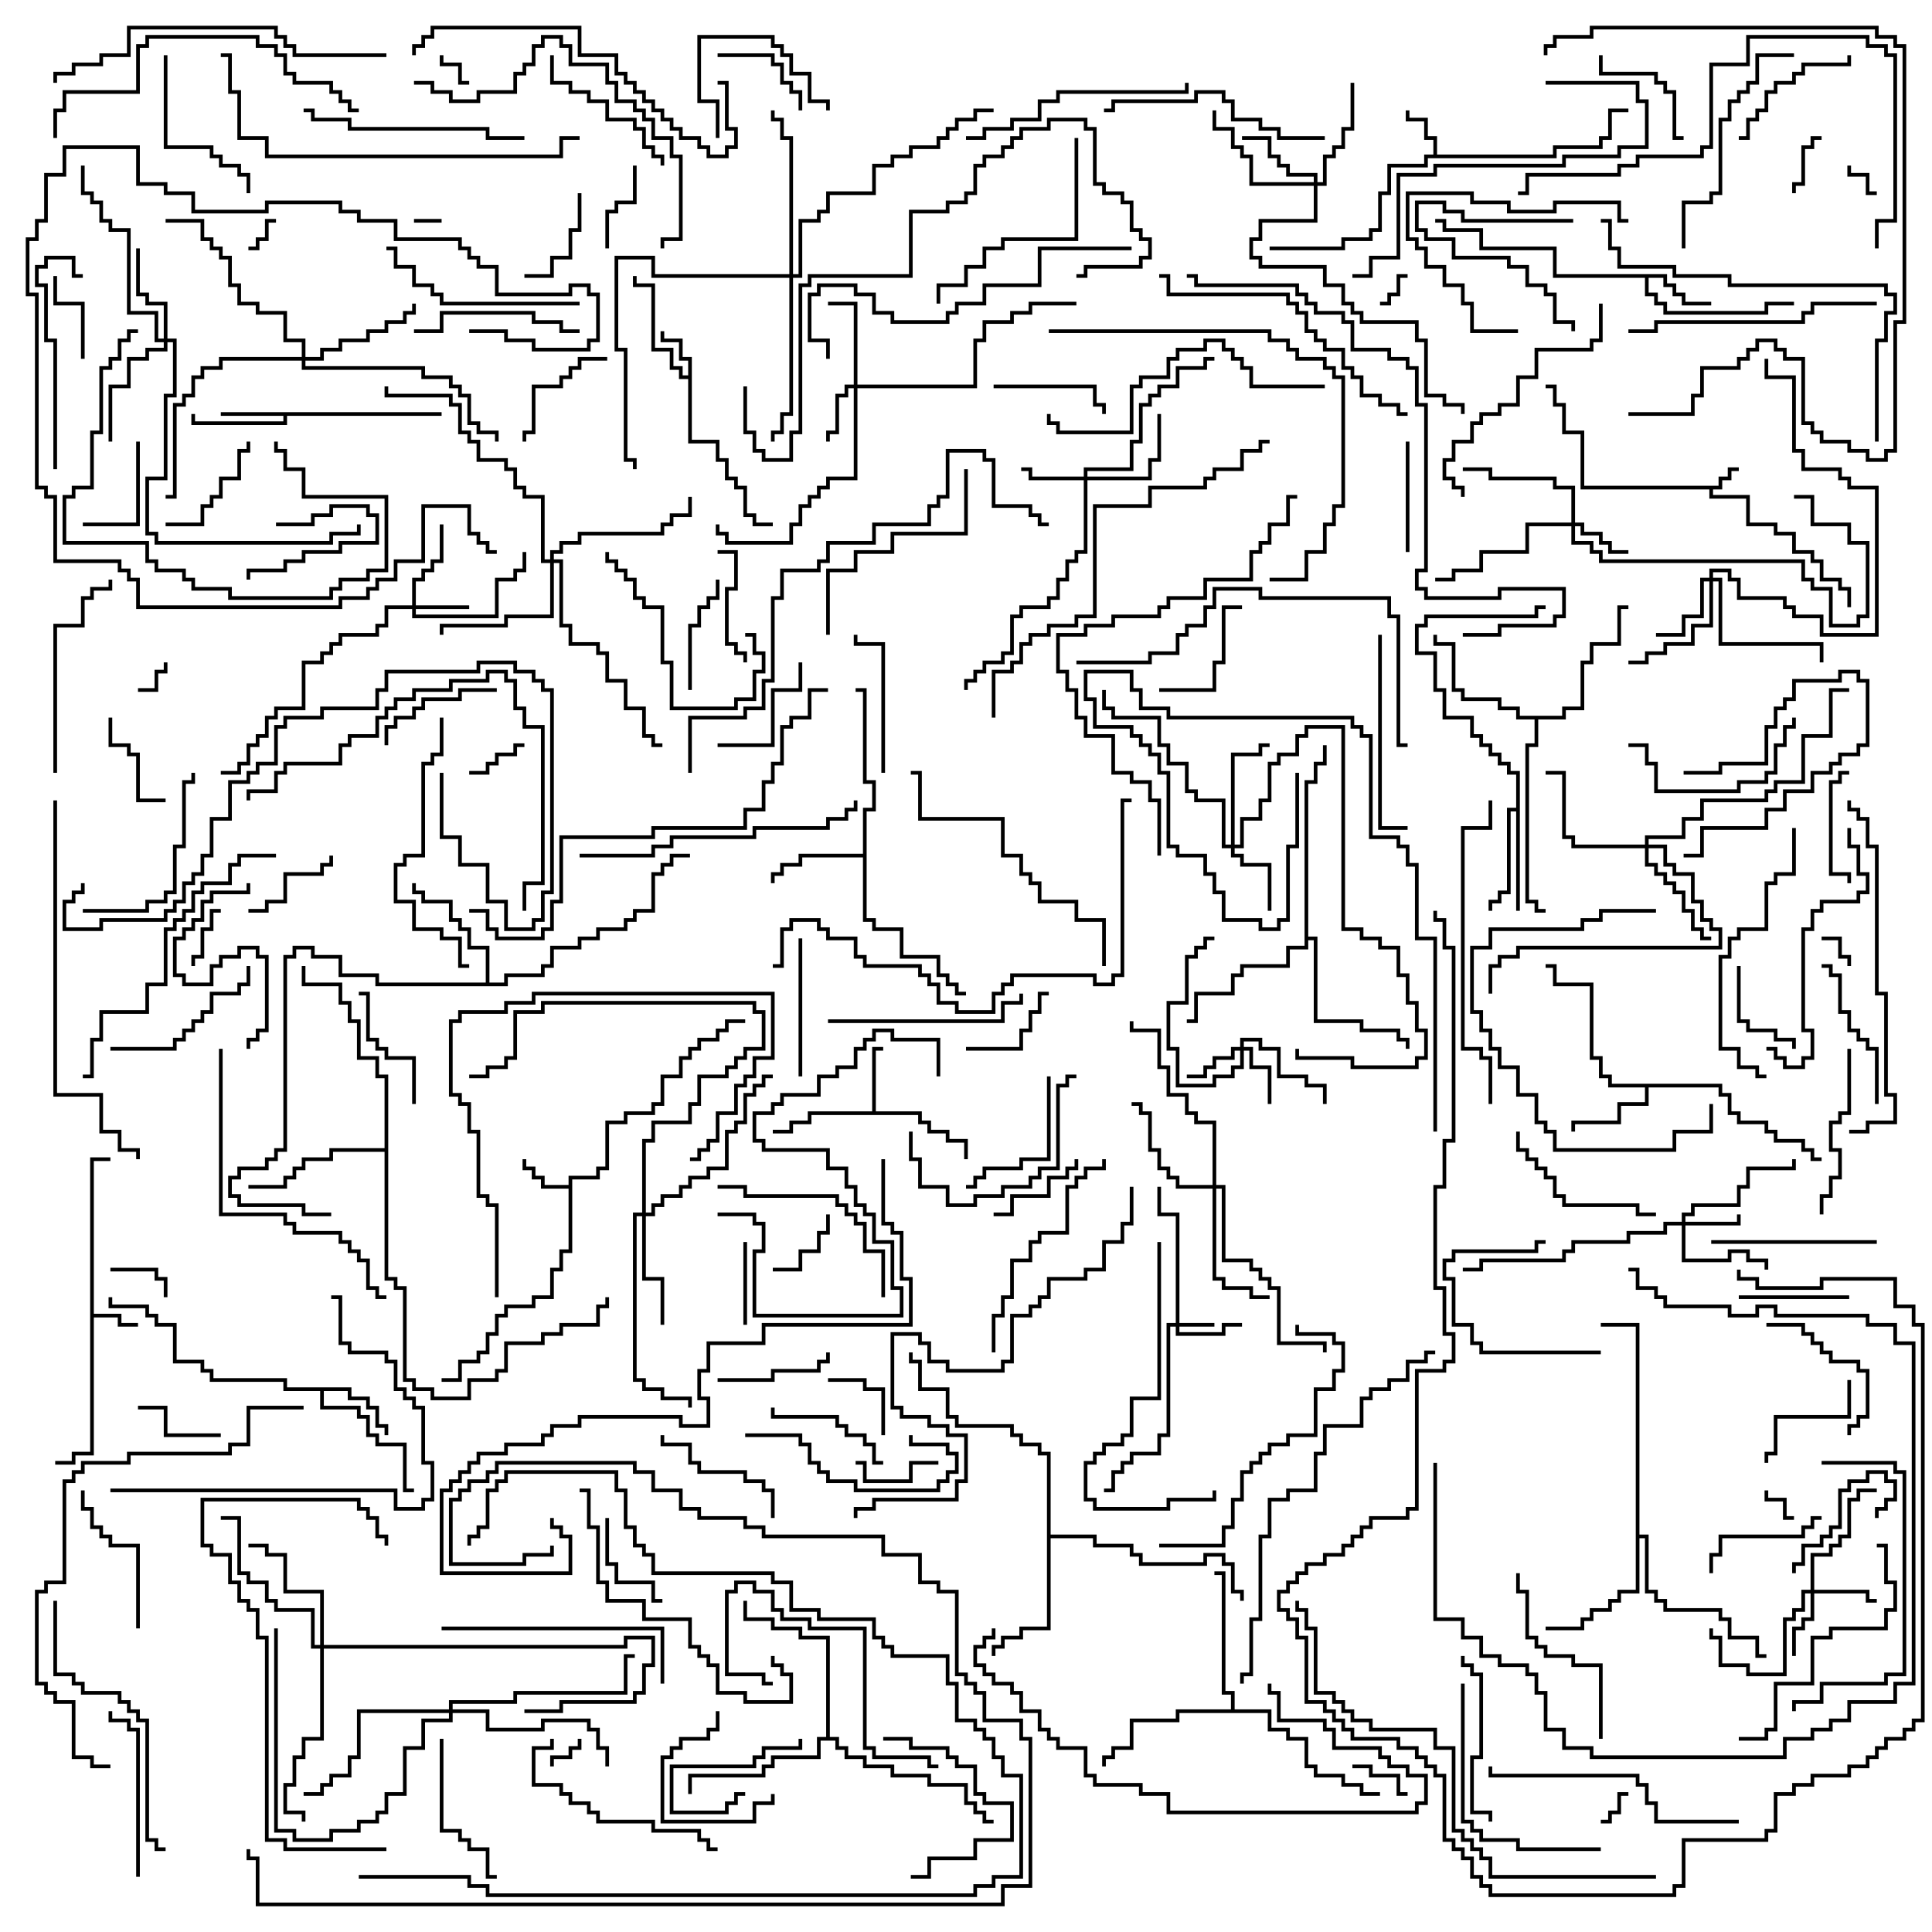 <svg version="1.1" width="105" height="105" xmlns="http://www.w3.org/2000/svg"><path d="M93.4,26.4L93.4,25.9L93.9,25.9L93.9,25.4L94.5,25.4L94.5,25.6L94.1,25.6L94.1,26.1L93.6,26.1L93.6,26.6L93.1,26.6L93.1,26.9L95.1,26.9L95.1,28.4L96.6,28.4L96.6,28.9L97.6,28.9L97.6,29.9L98.6,29.9L98.6,30.4L99.1,30.4L99.1,31.4L100.1,31.4L100.1,31.9L100.6,31.9L100.6,33L100.4,33L100.4,32.1L99.9,32.1L99.9,31.6L98.9,31.6L98.9,30.6L98.4,30.6L98.4,30.1L97.4,30.1L97.4,29.1L96.4,29.1L96.4,28.6L94.9,28.6L94.9,27.1L92.9,27.1L92.9,26.6L85.9,26.6L85.9,23.6L84.9,23.6L84.9,22.1L84.4,22.1L84.4,21.1L84,21.1L84,20.9L84.6,20.9L84.6,21.9L85.1,21.9L85.1,23.4L86.1,23.4L86.1,26.4z" stroke="none"/><path d="M4.9,62.9L6,62.9L6,63.1L5.1,63.1L5.1,71.4L6.6,71.4L6.6,71.9L7.5,71.9L7.5,72.1L6.4,72.1L6.4,71.6L5.1,71.6L5.1,79.1L4.1,79.1L4.1,79.6L3,79.6L3,79.4L3.9,79.4L3.9,78.9L4.9,78.9z" stroke="none"/><path d="M30.9,64.4L30.9,63.9L32.4,63.9L32.4,63.4L32.9,63.4L32.9,60.9L33.9,60.9L33.9,60.4L35.4,60.4L35.4,59.9L35.9,59.9L35.9,58.4L36.9,58.4L36.9,57.4L37.4,57.4L37.4,56.9L37.9,56.9L37.9,56.4L38.9,56.4L38.9,55.9L39.4,55.9L39.4,55.4L40.5,55.4L40.5,55.6L39.6,55.6L39.6,56.1L39.1,56.1L39.1,56.6L38.1,56.6L38.1,57.1L37.6,57.1L37.6,57.6L37.1,57.6L37.1,58.6L36.1,58.6L36.1,60.1L35.6,60.1L35.6,60.6L34.1,60.6L34.1,61.1L33.1,61.1L33.1,63.6L32.6,63.6L32.6,64.1L31.1,64.1L31.1,68.1L30.6,68.1L30.6,69.1L30.1,69.1L30.1,70.6L29.1,70.6L29.1,71.1L27.6,71.1L27.6,71.6L27.1,71.6L27.1,72.6L26.6,72.6L26.6,73.6L26.1,73.6L26.1,74.1L25.1,74.1L25.1,75.1L24,75.1L24,74.9L24.9,74.9L24.9,73.9L25.9,73.9L25.9,73.4L26.4,73.4L26.4,72.4L26.9,72.4L26.9,71.4L27.4,71.4L27.4,70.9L28.9,70.9L28.9,70.4L29.9,70.4L29.9,68.9L30.4,68.9L30.4,67.9L30.9,67.9L30.9,64.6L29.4,64.6L29.4,64.1L28.9,64.1L28.9,63.6L28.4,63.6L28.4,63L28.6,63L28.6,63.4L29.1,63.4L29.1,63.9L29.6,63.9L29.6,64.4z" stroke="none"/><path d="M77.9,8.4L77.9,7.6L77.4,7.6L77.4,6.6L76.4,6.6L76.4,6L76.6,6L76.6,6.4L77.6,6.4L77.6,7.4L78.1,7.4L78.1,8.4L84.4,8.4L84.4,7.9L86.9,7.9L86.9,7.4L87.4,7.4L87.4,5.9L88.5,5.9L88.5,6.1L87.6,6.1L87.6,7.6L87.1,7.6L87.1,8.1L84.6,8.1L84.6,8.6L77.6,8.6L77.6,9.1L75.6,9.1L75.6,10.6L75.1,10.6L75.1,12.6L74.6,12.6L74.6,13.1L73.1,13.1L73.1,13.6L69,13.6L69,13.4L72.9,13.4L72.9,12.9L74.4,12.9L74.4,12.4L74.9,12.4L74.9,10.4L75.4,10.4L75.4,8.9L77.4,8.9L77.4,8.4z" stroke="none"/><path d="M37.4,20.4L37.4,19.6L36.9,19.6L36.9,18.6L35.9,18.6L35.9,18L36.1,18L36.1,18.4L37.1,18.4L37.1,19.4L37.6,19.4L37.6,23.9L39.1,23.9L39.1,24.9L39.6,24.9L39.6,25.9L40.1,25.9L40.1,26.4L40.6,26.4L40.6,27.9L41.1,27.9L41.1,28.4L42,28.4L42,28.6L40.9,28.6L40.9,28.1L40.4,28.1L40.4,26.6L39.9,26.6L39.9,26.1L39.4,26.1L39.4,25.1L38.9,25.1L38.9,24.1L37.4,24.1L37.4,20.6L36.9,20.6L36.9,20.1L36.4,20.1L36.4,19.1L35.4,19.1L35.4,15.6L34.4,15.6L34.4,15L34.6,15L34.6,15.4L35.6,15.4L35.6,18.9L36.6,18.9L36.6,19.9L37.1,19.9L37.1,20.4z" stroke="none"/><path d="M24,22.4L24,22.6L15.6,22.6L15.6,23.1L10.4,23.1L10.4,22.5L10.6,22.5L10.6,22.9L15.4,22.9L15.4,22.6L12,22.6L12,22.4z" stroke="none"/><path d="M47.4,60.4L47.4,56.9L48,56.9L48,57.1L47.6,57.1L47.6,60.4L50.1,60.4L50.1,60.9L50.6,60.9L50.6,61.4L51.6,61.4L51.6,61.9L52.6,61.9L52.6,63L52.4,63L52.4,62.1L51.4,62.1L51.4,61.6L50.4,61.6L50.4,61.1L49.9,61.1L49.9,60.6L44.1,60.6L44.1,61.1L43.1,61.1L43.1,61.6L42,61.6L42,61.4L42.9,61.4L42.9,60.9L43.9,60.9L43.9,60.4z" stroke="none"/><path d="M90.6,14.9L90.6,15.4L91.1,15.4L91.1,15.9L91.6,15.9L91.6,16.4L93,16.4L93,16.6L91.4,16.6L91.4,16.1L90.9,16.1L90.9,15.6L90.4,15.6L90.4,15.1L89.6,15.1L89.6,15.9L90.1,15.9L90.1,16.4L90.6,16.4L90.6,16.9L95.9,16.9L95.9,16.4L97.5,16.4L97.5,16.6L96.1,16.6L96.1,17.1L90.4,17.1L90.4,16.6L89.9,16.6L89.9,16.1L89.4,16.1L89.4,15.1L84.4,15.1L84.4,13.6L80.4,13.6L80.4,12.6L78.4,12.6L78.4,12.1L78,12.1L78,11.9L78.6,11.9L78.6,12.4L80.6,12.4L80.6,13.4L84.6,13.4L84.6,14.9z" stroke="none"/><path d="M19.1,75.4L19.1,75.9L20.1,75.9L20.1,76.4L20.6,76.4L20.6,77.4L21.1,77.4L21.1,78L20.9,78L20.9,77.6L20.4,77.6L20.4,76.6L19.9,76.6L19.9,76.1L18.9,76.1L18.9,75.6L17.6,75.6L17.6,76.4L19.6,76.4L19.6,76.9L20.1,76.9L20.1,77.9L20.6,77.9L20.6,78.4L22.1,78.4L22.1,80.9L22.5,80.9L22.5,81.1L21.9,81.1L21.9,78.6L20.4,78.6L20.4,78.1L19.9,78.1L19.9,77.1L19.4,77.1L19.4,76.6L17.4,76.6L17.4,75.6L15.4,75.6L15.4,75.1L11.4,75.1L11.4,74.6L10.9,74.6L10.9,74.1L9.4,74.1L9.4,72.1L8.4,72.1L8.4,71.6L7.9,71.6L7.9,71.1L5.9,71.1L5.9,70.5L6.1,70.5L6.1,70.9L8.1,70.9L8.1,71.4L8.6,71.4L8.6,71.9L9.6,71.9L9.6,73.9L11.1,73.9L11.1,74.4L11.6,74.4L11.6,74.9L15.6,74.9L15.6,75.4z" stroke="none"/><path d="M93.6,58.9L93.6,59.4L94.1,59.4L94.1,60.4L94.6,60.4L94.6,60.9L96.1,60.9L96.1,61.4L96.6,61.4L96.6,61.9L98.1,61.9L98.1,62.4L98.6,62.4L98.6,62.9L99,62.9L99,63.1L98.4,63.1L98.4,62.6L97.9,62.6L97.9,62.1L96.4,62.1L96.4,61.6L95.9,61.6L95.9,61.1L94.4,61.1L94.4,60.6L93.9,60.6L93.9,59.6L93.4,59.6L93.4,59.1L89.6,59.1L89.6,60.1L88.1,60.1L88.1,61.1L85.6,61.1L85.6,61.5L85.4,61.5L85.4,60.9L87.9,60.9L87.9,59.9L89.4,59.9L89.4,59.1L87.4,59.1L87.4,58.6L86.9,58.6L86.9,57.6L86.4,57.6L86.4,53.6L84.4,53.6L84.4,52.6L84,52.6L84,52.4L84.6,52.4L84.6,53.4L86.6,53.4L86.6,57.4L87.1,57.4L87.1,58.4L87.6,58.4L87.6,58.9z" stroke="none"/><path d="M46.9,46.4L46.9,43.9L47.4,43.9L47.4,42.6L46.9,42.6L46.9,37.6L46.5,37.6L46.5,37.4L47.1,37.4L47.1,42.4L47.6,42.4L47.6,44.1L47.1,44.1L47.1,49.9L47.6,49.9L47.6,50.4L49.1,50.4L49.1,51.9L51.1,51.9L51.1,52.9L51.6,52.9L51.6,53.4L52.1,53.4L52.1,53.9L52.5,53.9L52.5,54.1L51.9,54.1L51.9,53.6L51.4,53.6L51.4,53.1L50.9,53.1L50.9,52.1L48.9,52.1L48.9,50.6L47.4,50.6L47.4,50.1L46.9,50.1L46.9,46.6L43.6,46.6L43.6,47.1L42.6,47.1L42.6,47.6L42.1,47.6L42.1,48L41.9,48L41.9,47.4L42.4,47.4L42.4,46.9L43.4,46.9L43.4,46.4z" stroke="none"/><path d="M82.4,43.9L82.4,42.1L81.9,42.1L81.9,41.6L81.4,41.6L81.4,41.1L80.9,41.1L80.9,40.6L80.4,40.6L80.4,40.1L79.9,40.1L79.9,39.1L78.4,39.1L78.4,37.6L77.9,37.6L77.9,35.6L76.9,35.6L76.9,33.9L77.4,33.9L77.4,33.4L83.4,33.4L83.4,32.9L84,32.9L84,33.1L83.6,33.1L83.6,33.6L77.6,33.6L77.6,34.1L77.1,34.1L77.1,35.4L78.1,35.4L78.1,37.4L78.6,37.4L78.6,38.9L80.1,38.9L80.1,39.9L80.6,39.9L80.6,40.4L81.1,40.4L81.1,40.9L81.6,40.9L81.6,41.4L82.1,41.4L82.1,41.9L82.6,41.9L82.6,49.5L82.4,49.5L82.4,44.1L82.1,44.1L82.1,48.6L81.6,48.6L81.6,49.1L81.1,49.1L81.1,49.5L80.9,49.5L80.9,48.9L81.4,48.9L81.4,48.4L81.9,48.4L81.9,43.9z" stroke="none"/><path d="M26.4,53.4L26.4,51.6L25.4,51.6L25.4,50.6L24.9,50.6L24.9,50.1L24.4,50.1L24.4,49.1L22.9,49.1L22.9,48.6L22.4,48.6L22.4,48L22.6,48L22.6,48.4L23.1,48.4L23.1,48.9L24.6,48.9L24.6,49.9L25.1,49.9L25.1,50.4L25.6,50.4L25.6,51.4L26.6,51.4L26.6,53.4L27.4,53.4L27.4,52.9L29.4,52.9L29.4,52.4L29.9,52.4L29.9,51.4L31.4,51.4L31.4,50.9L32.4,50.9L32.4,50.4L33.9,50.4L33.9,49.9L34.4,49.9L34.4,49.4L35.4,49.4L35.4,47.4L35.9,47.4L35.9,46.9L36.4,46.9L36.4,46.4L37.5,46.4L37.5,46.6L36.6,46.6L36.6,47.1L36.1,47.1L36.1,47.6L35.6,47.6L35.6,49.6L34.6,49.6L34.6,50.1L34.1,50.1L34.1,50.6L32.6,50.6L32.6,51.1L31.6,51.1L31.6,51.6L30.1,51.6L30.1,52.6L29.6,52.6L29.6,53.1L27.6,53.1L27.6,53.6L20.4,53.6L20.4,53.1L18.4,53.1L18.4,52.1L16.9,52.1L16.9,51.6L16.1,51.6L16.1,52.1L15.6,52.1L15.6,62.6L15.1,62.6L15.1,63.1L14.6,63.1L14.6,63.6L13.1,63.6L13.1,64.1L12.6,64.1L12.6,64.9L13.1,64.9L13.1,65.4L16.6,65.4L16.6,65.9L18,65.9L18,66.1L16.4,66.1L16.4,65.6L12.9,65.6L12.9,65.1L12.4,65.1L12.4,63.9L12.9,63.9L12.9,63.4L14.4,63.4L14.4,62.9L14.9,62.9L14.9,62.4L15.4,62.4L15.4,51.9L15.9,51.9L15.9,51.4L17.1,51.4L17.1,51.9L18.6,51.9L18.6,52.9L20.6,52.9L20.6,53.4z" stroke="none"/><path d="M88.9,72.1L87,72.1L87,71.9L89.1,71.9L89.1,83.4L89.6,83.4L89.6,86.4L90.1,86.4L90.1,86.9L90.6,86.9L90.6,87.4L93.6,87.4L93.6,87.9L94.1,87.9L94.1,88.9L95.6,88.9L95.6,89.9L96,89.9L96,90.1L95.4,90.1L95.4,89.1L93.9,89.1L93.9,88.1L93.4,88.1L93.4,87.6L90.4,87.6L90.4,87.1L89.9,87.1L89.9,86.6L89.4,86.6L89.4,83.6L89.1,83.6L89.1,86.6L88.1,86.6L88.1,87.1L87.6,87.1L87.6,87.6L86.6,87.6L86.6,88.1L86.1,88.1L86.1,88.6L84,88.6L84,88.4L85.9,88.4L85.9,87.9L86.4,87.9L86.4,87.4L87.4,87.4L87.4,86.9L87.9,86.9L87.9,86.4L88.9,86.4z" stroke="none"/><path d="M84.9,38.9L84.9,38.4L85.9,38.4L85.9,35.9L86.4,35.9L86.4,34.9L87.9,34.9L87.9,32.9L88.5,32.9L88.5,33.1L88.1,33.1L88.1,35.1L86.6,35.1L86.6,36.1L86.1,36.1L86.1,38.6L85.1,38.6L85.1,39.1L83.6,39.1L83.6,40.6L83.1,40.6L83.1,48.9L83.6,48.9L83.6,49.4L84,49.4L84,49.6L83.4,49.6L83.4,49.1L82.9,49.1L82.9,40.4L83.4,40.4L83.4,39.1L82.4,39.1L82.4,38.6L81.4,38.6L81.4,38.1L79.4,38.1L79.4,37.6L78.9,37.6L78.9,35.1L77.9,35.1L77.9,34.5L78.1,34.5L78.1,34.9L79.1,34.9L79.1,37.4L79.6,37.4L79.6,37.9L81.6,37.9L81.6,38.4L82.6,38.4L82.6,38.9z" stroke="none"/><path d="M56.9,79.1L56.4,79.1L56.4,78.6L55.4,78.6L55.4,78.1L54.9,78.1L54.9,77.6L51.9,77.6L51.9,77.1L51.4,77.1L51.4,75.6L49.9,75.6L49.9,74.1L49.4,74.1L49.4,73.5L49.6,73.5L49.6,73.9L50.1,73.9L50.1,75.4L51.6,75.4L51.6,76.9L52.1,76.9L52.1,77.4L55.1,77.4L55.1,77.9L55.6,77.9L55.6,78.4L56.6,78.4L56.6,78.9L57.1,78.9L57.1,83.4L59.6,83.4L59.6,83.9L61.6,83.9L61.6,84.4L62.1,84.4L62.1,84.9L65.4,84.9L65.4,84.4L66.6,84.4L66.6,84.9L67.1,84.9L67.1,86.4L67.6,86.4L67.6,87L67.4,87L67.4,86.6L66.9,86.6L66.9,85.1L66.4,85.1L66.4,84.6L65.6,84.6L65.6,85.1L61.9,85.1L61.9,84.6L61.4,84.6L61.4,84.1L59.4,84.1L59.4,83.6L57.1,83.6L57.1,88.6L55.6,88.6L55.6,89.1L54.6,89.1L54.6,89.6L54.1,89.6L54.1,90L53.9,90L53.9,89.4L54.4,89.4L54.4,88.9L55.4,88.9L55.4,88.4L56.9,88.4z" stroke="none"/><path d="M66.9,92.9L66.9,92.1L66.4,92.1L66.4,85.6L66,85.6L66,85.4L66.6,85.4L66.6,91.9L67.1,91.9L67.1,92.9L69.1,92.9L69.1,93.9L70.1,93.9L70.1,94.4L71.1,94.4L71.1,95.9L71.6,95.9L71.6,96.4L73.1,96.4L73.1,96.9L74.1,96.9L74.1,97.4L75,97.4L75,97.6L73.9,97.6L73.9,97.1L72.9,97.1L72.9,96.6L71.4,96.6L71.4,96.1L70.9,96.1L70.9,94.6L69.9,94.6L69.9,94.1L68.9,94.1L68.9,93.1L64.1,93.1L64.1,93.6L61.6,93.6L61.6,95.1L60.6,95.1L60.6,95.6L60.1,95.6L60.1,96L59.9,96L59.9,95.4L60.4,95.4L60.4,94.9L61.4,94.9L61.4,93.4L63.9,93.4L63.9,92.9z" stroke="none"/><path d="M20.9,62.4L20.9,58.6L20.4,58.6L20.4,57.6L19.4,57.6L19.4,55.6L18.9,55.6L18.9,54.6L18.4,54.6L18.4,53.6L16.4,53.6L16.4,52.5L16.6,52.5L16.6,53.4L18.6,53.4L18.6,54.4L19.1,54.4L19.1,55.4L19.6,55.4L19.6,57.4L20.6,57.4L20.6,58.4L21.1,58.4L21.1,69.4L21.6,69.4L21.6,69.9L22.1,69.9L22.1,74.9L22.6,74.9L22.6,75.4L23.6,75.4L23.6,75.9L25.4,75.9L25.4,74.9L26.9,74.9L26.9,74.4L27.4,74.4L27.4,72.9L29.4,72.9L29.4,72.4L30.4,72.4L30.4,71.9L32.4,71.9L32.4,70.9L32.9,70.9L32.9,70.5L33.1,70.5L33.1,71.1L32.6,71.1L32.6,72.1L30.6,72.1L30.6,72.6L29.6,72.6L29.6,73.1L27.6,73.1L27.6,74.6L27.1,74.6L27.1,75.1L25.6,75.1L25.6,76.1L23.4,76.1L23.4,75.6L22.4,75.6L22.4,75.1L21.9,75.1L21.9,70.1L21.4,70.1L21.4,69.6L20.9,69.6L20.9,62.6L18.1,62.6L18.1,63.1L16.6,63.1L16.6,63.6L16.1,63.6L16.1,64.1L15.6,64.1L15.6,64.6L13.5,64.6L13.5,64.4L15.4,64.4L15.4,63.9L15.9,63.9L15.9,63.4L16.4,63.4L16.4,62.9L17.9,62.9L17.9,62.4z" stroke="none"/><path d="M70.9,42.4L71.4,42.4L71.4,41.4L71.9,41.4L71.9,40.5L72.1,40.5L72.1,41.6L71.6,41.6L71.6,42.6L71.1,42.6L71.1,50.9L71.6,50.9L71.6,55.4L74.1,55.4L74.1,55.9L76.1,55.9L76.1,56.4L76.6,56.4L76.6,57L76.4,57L76.4,56.6L75.9,56.6L75.9,56.1L73.9,56.1L73.9,55.6L71.4,55.6L71.4,51.1L71.1,51.1L71.1,51.6L70.1,51.6L70.1,52.6L67.6,52.6L67.6,53.1L67.1,53.1L67.1,54.1L65.1,54.1L65.1,55.6L64.5,55.6L64.5,55.4L64.9,55.4L64.9,53.9L66.9,53.9L66.9,52.9L67.4,52.9L67.4,52.4L69.9,52.4L69.9,51.4L70.9,51.4z" stroke="none"/><path d="M44.9,94.4L44.9,89.1L43.4,89.1L43.4,88.6L41.9,88.6L41.9,88.1L40.4,88.1L40.4,87L40.6,87L40.6,87.9L42.1,87.9L42.1,88.4L43.6,88.4L43.6,88.9L45.1,88.9L45.1,94.4L45.6,94.4L45.6,94.9L46.1,94.9L46.1,95.4L47.1,95.4L47.1,95.9L48.6,95.9L48.6,96.4L50.6,96.4L50.6,96.9L52.6,96.9L52.6,97.9L53.1,97.9L53.1,98.4L53.6,98.4L53.6,98.9L54,98.9L54,99.1L53.4,99.1L53.4,98.6L52.9,98.6L52.9,98.1L52.4,98.1L52.4,97.1L50.4,97.1L50.4,96.6L48.4,96.6L48.4,96.1L46.9,96.1L46.9,95.6L45.9,95.6L45.9,95.1L45.4,95.1L45.4,94.6L44.6,94.6L44.6,95.6L42.1,95.6L42.1,96.1L41.6,96.1L41.6,96.6L37.6,96.6L37.6,97.5L37.4,97.5L37.4,96.4L41.4,96.4L41.4,95.9L41.9,95.9L41.9,95.4L44.4,95.4L44.4,94.4z" stroke="none"/><path d="M63.9,71.9L63.9,66.1L62.9,66.1L62.9,64.5L63.1,64.5L63.1,65.9L64.1,65.9L64.1,71.9L66,71.9L66,72.1L64.1,72.1L64.1,72.4L66.4,72.4L66.4,71.9L67.5,71.9L67.5,72.1L66.6,72.1L66.6,72.6L63.9,72.6L63.9,72.1L63.6,72.1L63.6,78.1L63.1,78.1L63.1,79.1L61.6,79.1L61.6,79.6L61.1,79.6L61.1,80.1L60.6,80.1L60.6,81.1L60,81.1L60,80.9L60.4,80.9L60.4,79.9L60.9,79.9L60.9,79.4L61.4,79.4L61.4,78.9L62.9,78.9L62.9,77.9L63.4,77.9L63.4,71.9z" stroke="none"/><path d="M22.4,32.9L22.4,31.4L22.9,31.4L22.9,30.9L23.4,30.9L23.4,30.4L23.9,30.4L23.9,28.5L24.1,28.5L24.1,30.6L23.6,30.6L23.6,31.1L23.1,31.1L23.1,31.6L22.6,31.6L22.6,32.9L25.5,32.9L25.5,33.1L22.6,33.1L22.6,33.4L26.9,33.4L26.9,31.4L27.9,31.4L27.9,30.9L28.4,30.9L28.4,30L28.6,30L28.6,31.1L28.1,31.1L28.1,31.6L27.1,31.6L27.1,33.6L22.4,33.6L22.4,33.1L21.1,33.1L21.1,34.1L20.6,34.1L20.6,34.6L18.6,34.6L18.6,35.1L18.1,35.1L18.1,35.6L17.6,35.6L17.6,36.1L16.6,36.1L16.6,38.6L15.1,38.6L15.1,39.1L14.6,39.1L14.6,40.1L14.1,40.1L14.1,40.6L13.6,40.6L13.6,41.6L13.1,41.6L13.1,42.1L12,42.1L12,41.9L12.9,41.9L12.9,41.4L13.4,41.4L13.4,40.4L13.9,40.4L13.9,39.9L14.4,39.9L14.4,38.9L14.9,38.9L14.9,38.4L16.4,38.4L16.4,35.9L17.4,35.9L17.4,35.4L17.9,35.4L17.9,34.9L18.4,34.9L18.4,34.4L20.4,34.4L20.4,33.9L20.9,33.9L20.9,32.9z" stroke="none"/><path d="M91.4,66.4L91.4,65.9L91.9,65.9L91.9,65.4L94.4,65.4L94.4,64.4L94.9,64.4L94.9,63.4L97.4,63.4L97.4,63L97.6,63L97.6,63.6L95.1,63.6L95.1,64.6L94.6,64.6L94.6,65.6L92.1,65.6L92.1,66.1L91.6,66.1L91.6,66.4L94.4,66.4L94.4,66L94.6,66L94.6,66.6L91.6,66.6L91.6,68.4L93.9,68.4L93.9,67.9L95.1,67.9L95.1,68.4L96.1,68.4L96.1,69L95.9,69L95.9,68.6L94.9,68.6L94.9,68.1L94.1,68.1L94.1,68.6L91.4,68.6L91.4,66.6L90.6,66.6L90.6,67.1L88.6,67.1L88.6,67.6L85.6,67.6L85.6,68.1L85.1,68.1L85.1,68.6L80.6,68.6L80.6,69.1L79.5,69.1L79.5,68.9L80.4,68.9L80.4,68.4L84.9,68.4L84.9,67.9L85.4,67.9L85.4,67.4L88.4,67.4L88.4,66.9L90.4,66.9L90.4,66.4z" stroke="none"/><path d="M46.4,20.9L46.4,16.6L45,16.6L45,16.4L46.6,16.4L46.6,20.9L52.9,20.9L52.9,18.4L53.4,18.4L53.4,17.4L54.9,17.4L54.9,16.9L55.9,16.9L55.9,16.4L58.5,16.4L58.5,16.6L56.1,16.6L56.1,17.1L55.1,17.1L55.1,17.6L53.6,17.6L53.6,18.6L53.1,18.6L53.1,21.1L46.6,21.1L46.6,26.1L45.1,26.1L45.1,26.6L44.6,26.6L44.6,27.1L44.1,27.1L44.1,27.6L43.6,27.6L43.6,28.6L43.1,28.6L43.1,29.6L39.4,29.6L39.4,29.1L38.9,29.1L38.9,28.5L39.1,28.5L39.1,28.9L39.6,28.9L39.6,29.4L42.9,29.4L42.9,28.4L43.4,28.4L43.4,27.4L43.9,27.4L43.9,26.9L44.4,26.9L44.4,26.4L44.9,26.4L44.9,25.9L46.4,25.9L46.4,21.1L46.1,21.1L46.1,21.6L45.6,21.6L45.6,23.6L45.1,23.6L45.1,24L44.9,24L44.9,23.4L45.4,23.4L45.4,21.4L45.9,21.4L45.9,20.9z" stroke="none"/><path d="M67.4,56.9L67.4,56.4L68.6,56.4L68.6,56.9L69.6,56.9L69.6,58.4L71.1,58.4L71.1,58.9L72.1,58.9L72.1,60L71.9,60L71.9,59.1L70.9,59.1L70.9,58.6L69.4,58.6L69.4,57.1L68.4,57.1L68.4,56.6L67.6,56.6L67.6,56.9L68.1,56.9L68.1,57.9L69.1,57.9L69.1,60L68.9,60L68.9,58.1L67.9,58.1L67.9,57.1L67.6,57.1L67.6,58.1L67.1,58.1L67.1,58.6L66.1,58.6L66.1,59.1L63.9,59.1L63.9,57.1L63.4,57.1L63.4,54.4L64.4,54.4L64.4,51.9L64.9,51.9L64.9,51.4L65.4,51.4L65.4,50.9L66,50.9L66,51.1L65.6,51.1L65.6,51.6L65.1,51.6L65.1,52.1L64.6,52.1L64.6,54.6L63.6,54.6L63.6,56.9L64.1,56.9L64.1,58.9L65.9,58.9L65.9,58.4L66.9,58.4L66.9,57.9L67.4,57.9L67.4,57.1L67.1,57.1L67.1,57.6L66.1,57.6L66.1,58.1L65.6,58.1L65.6,58.6L64.5,58.6L64.5,58.4L65.4,58.4L65.4,57.9L65.9,57.9L65.9,57.4L66.9,57.4L66.9,56.9z" stroke="none"/><path d="M85.4,28.4L85.4,26.6L84.4,26.6L84.4,26.1L80.9,26.1L80.9,25.6L79.5,25.6L79.5,25.4L81.1,25.4L81.1,25.9L84.6,25.9L84.6,26.4L85.6,26.4L85.6,28.4L86.1,28.4L86.1,28.9L87.1,28.9L87.1,29.4L87.6,29.4L87.6,29.9L88.5,29.9L88.5,30.1L87.4,30.1L87.4,29.6L86.9,29.6L86.9,29.1L85.9,29.1L85.9,28.6L85.6,28.6L85.6,29.4L86.6,29.4L86.6,29.9L87.1,29.9L87.1,30.4L98.1,30.4L98.1,31.4L98.6,31.4L98.6,31.9L99.6,31.9L99.6,33.9L100.9,33.9L100.9,33.4L101.4,33.4L101.4,29.6L100.4,29.6L100.4,28.6L98.4,28.6L98.4,27.1L97.5,27.1L97.5,26.9L98.6,26.9L98.6,28.4L100.6,28.4L100.6,29.4L101.6,29.4L101.6,33.6L101.1,33.6L101.1,34.1L99.4,34.1L99.4,32.1L98.4,32.1L98.4,31.6L97.9,31.6L97.9,30.6L86.9,30.6L86.9,30.1L86.4,30.1L86.4,29.6L85.4,29.6L85.4,28.6L83.1,28.6L83.1,30.1L80.6,30.1L80.6,31.1L79.1,31.1L79.1,31.6L78,31.6L78,31.4L78.9,31.4L78.9,30.9L80.4,30.9L80.4,29.9L82.9,29.9L82.9,28.4z" stroke="none"/><path d="M98.4,86.4L98.4,84.4L99.4,84.4L99.4,83.9L99.9,83.9L99.9,83.4L100.4,83.4L100.4,81.4L100.9,81.4L100.9,80.9L102,80.9L102,81.1L101.1,81.1L101.1,81.6L100.6,81.6L100.6,83.6L100.1,83.6L100.1,84.1L99.6,84.1L99.6,84.6L98.6,84.6L98.6,86.4L101.6,86.4L101.6,86.9L102,86.9L102,87.1L101.4,87.1L101.4,86.6L98.6,86.6L98.6,88.1L98.1,88.1L98.1,88.6L97.6,88.6L97.6,90L97.4,90L97.4,88.4L97.9,88.4L97.9,87.9L98.4,87.9L98.4,86.6L98.1,86.6L98.1,87.6L97.6,87.6L97.6,88.1L97.1,88.1L97.1,91.1L94.9,91.1L94.9,90.6L93.4,90.6L93.4,89.1L92.9,89.1L92.9,88.5L93.1,88.5L93.1,88.9L93.6,88.9L93.6,90.4L95.1,90.4L95.1,90.9L96.9,90.9L96.9,87.9L97.4,87.9L97.4,87.4L97.9,87.4L97.9,86.4z" stroke="none"/><path d="M58.9,25.9L58.9,25.4L61.4,25.4L61.4,23.9L61.9,23.9L61.9,21.9L62.4,21.9L62.4,21.4L62.9,21.4L62.9,20.9L63.9,20.9L63.9,19.9L65.4,19.9L65.4,19.4L66,19.4L66,19.6L65.6,19.6L65.6,20.1L64.1,20.1L64.1,21.1L63.1,21.1L63.1,21.6L62.6,21.6L62.6,22.1L62.1,22.1L62.1,24.1L61.6,24.1L61.6,25.6L59.1,25.6L59.1,25.9L62.4,25.9L62.4,24.9L62.9,24.9L62.9,22.5L63.1,22.5L63.1,25.1L62.6,25.1L62.6,26.1L59.1,26.1L59.1,30.1L58.6,30.1L58.6,30.6L58.1,30.6L58.1,31.6L57.6,31.6L57.6,32.6L57.1,32.6L57.1,33.1L55.6,33.1L55.6,33.6L55.1,33.6L55.1,35.6L54.6,35.6L54.6,36.1L53.6,36.1L53.6,36.6L53.1,36.6L53.1,37.1L52.6,37.1L52.6,37.5L52.4,37.5L52.4,36.9L52.9,36.9L52.9,36.4L53.4,36.4L53.4,35.9L54.4,35.9L54.4,35.4L54.9,35.4L54.9,33.4L55.4,33.4L55.4,32.9L56.9,32.9L56.9,32.4L57.4,32.4L57.4,31.4L57.9,31.4L57.9,30.4L58.4,30.4L58.4,29.9L58.9,29.9L58.9,26.1L55.9,26.1L55.9,25.6L55.5,25.6L55.5,25.4L56.1,25.4L56.1,25.9z" stroke="none"/><path d="M66.9,45.9L66.9,40.9L68.4,40.9L68.4,40.4L69,40.4L69,40.6L68.6,40.6L68.6,41.1L67.1,41.1L67.1,45.9L67.4,45.9L67.4,44.4L68.4,44.4L68.4,43.4L68.9,43.4L68.9,41.4L69.4,41.4L69.4,40.9L70.4,40.9L70.4,39.9L70.9,39.9L70.9,39.4L73.1,39.4L73.1,50.4L74.1,50.4L74.1,50.9L75.1,50.9L75.1,51.4L76.1,51.4L76.1,52.9L76.6,52.9L76.6,54.4L77.1,54.4L77.1,55.9L77.6,55.9L77.6,57.6L77.1,57.6L77.1,58.1L73.4,58.1L73.4,57.6L70.4,57.6L70.4,57L70.6,57L70.6,57.4L73.6,57.4L73.6,57.9L76.9,57.9L76.9,57.4L77.4,57.4L77.4,56.1L76.9,56.1L76.9,54.6L76.4,54.6L76.4,53.1L75.9,53.1L75.9,51.6L74.9,51.6L74.9,51.1L73.9,51.1L73.9,50.6L72.9,50.6L72.9,39.6L71.1,39.6L71.1,40.1L70.6,40.1L70.6,41.1L69.6,41.1L69.6,41.6L69.1,41.6L69.1,43.6L68.6,43.6L68.6,44.6L67.6,44.6L67.6,46.1L67.1,46.1L67.1,46.4L67.6,46.4L67.6,46.9L69.1,46.9L69.1,49.5L68.9,49.5L68.9,47.1L67.4,47.1L67.4,46.6L66.9,46.6L66.9,46.1L66.4,46.1L66.4,43.6L64.9,43.6L64.9,43.1L64.4,43.1L64.4,41.6L63.4,41.6L63.4,40.6L62.9,40.6L62.9,39.1L60.4,39.1L60.4,38.6L59.9,38.6L59.9,37.5L60.1,37.5L60.1,38.4L60.6,38.4L60.6,38.9L63.1,38.9L63.1,40.4L63.6,40.4L63.6,41.4L64.6,41.4L64.6,42.9L65.1,42.9L65.1,43.4L66.6,43.4L66.6,45.9z" stroke="none"/><path d="M92.9,31.4L92.9,30.9L94.1,30.9L94.1,31.4L94.6,31.4L94.6,32.4L97.1,32.4L97.1,32.9L97.6,32.9L97.6,33.4L99.1,33.4L99.1,34.4L101.9,34.4L101.9,26.6L100.4,26.6L100.4,26.1L99.9,26.1L99.9,25.6L97.9,25.6L97.9,24.6L97.4,24.6L97.4,20.6L95.9,20.6L95.9,19.5L96.1,19.5L96.1,20.4L97.6,20.4L97.6,24.4L98.1,24.4L98.1,25.4L100.1,25.4L100.1,25.9L100.6,25.9L100.6,26.4L102.1,26.4L102.1,34.6L98.9,34.6L98.9,33.6L97.4,33.6L97.4,33.1L96.9,33.1L96.9,32.6L94.4,32.6L94.4,31.6L93.9,31.6L93.9,31.1L93.1,31.1L93.1,31.4L93.6,31.4L93.6,34.9L99.1,34.9L99.1,36L98.9,36L98.9,35.1L93.4,35.1L93.4,31.6L93.1,31.6L93.1,34.1L92.1,34.1L92.1,35.1L90.6,35.1L90.6,35.6L89.6,35.6L89.6,36.1L88.5,36.1L88.5,35.9L89.4,35.9L89.4,35.4L90.4,35.4L90.4,34.9L91.9,34.9L91.9,33.9L92.9,33.9L92.9,31.6L92.6,31.6L92.6,33.6L91.6,33.6L91.6,34.6L90,34.6L90,34.4L91.4,34.4L91.4,33.4L92.4,33.4L92.4,31.4z" stroke="none"/><path d="M71.4,9.9L71.4,9.6L69.9,9.6L69.9,9.1L69.4,9.1L69.4,8.6L68.9,8.6L68.9,7.6L67.5,7.6L67.5,7.4L69.1,7.4L69.1,8.4L69.6,8.4L69.6,8.9L70.1,8.9L70.1,9.4L71.6,9.4L71.6,9.9L71.9,9.9L71.9,8.4L72.4,8.4L72.4,7.9L72.9,7.9L72.9,6.9L73.4,6.9L73.4,4.5L73.6,4.5L73.6,7.1L73.1,7.1L73.1,8.1L72.6,8.1L72.6,8.6L72.1,8.6L72.1,10.1L71.6,10.1L71.6,12.1L68.6,12.1L68.6,13.1L68.1,13.1L68.1,13.9L68.6,13.9L68.6,14.4L72.1,14.4L72.1,15.4L73.1,15.4L73.1,16.4L73.6,16.4L73.6,16.9L74.1,16.9L74.1,17.4L77.1,17.4L77.1,18.4L77.6,18.4L77.6,21.4L78.6,21.4L78.6,21.9L79.6,21.9L79.6,22.5L79.4,22.5L79.4,22.1L78.4,22.1L78.4,21.6L77.4,21.6L77.4,18.6L76.9,18.6L76.9,17.6L73.9,17.6L73.9,17.1L73.4,17.1L73.4,16.6L72.9,16.6L72.9,15.6L71.9,15.6L71.9,14.6L68.4,14.6L68.4,14.1L67.9,14.1L67.9,12.9L68.4,12.9L68.4,11.9L71.4,11.9L71.4,10.1L67.9,10.1L67.9,8.6L67.4,8.6L67.4,8.1L66.9,8.1L66.9,7.1L65.9,7.1L65.9,6L66.1,6L66.1,6.9L67.1,6.9L67.1,7.9L67.6,7.9L67.6,8.4L68.1,8.4L68.1,9.9z" stroke="none"/><path d="M8.9,18.4L8.9,16.6L7.9,16.6L7.9,16.1L7.4,16.1L7.4,13.5L7.6,13.5L7.6,15.9L8.1,15.9L8.1,16.4L9.1,16.4L9.1,18.4L9.6,18.4L9.6,21.6L9.1,21.6L9.1,26.1L8.1,26.1L8.1,28.9L8.6,28.9L8.6,29.4L17.9,29.4L17.9,28.9L19.4,28.9L19.4,28.5L19.6,28.5L19.6,29.1L18.1,29.1L18.1,29.6L8.4,29.6L8.4,29.1L7.9,29.1L7.9,25.9L8.9,25.9L8.9,21.4L9.4,21.4L9.4,18.6L9.1,18.6L9.1,19.1L8.1,19.1L8.1,19.6L7.1,19.6L7.1,21.1L6.1,21.1L6.1,24L5.9,24L5.9,20.9L6.9,20.9L6.9,19.4L7.9,19.4L7.9,18.9L8.9,18.9L8.9,18.6L8.4,18.6L8.4,17.1L6.9,17.1L6.9,12.6L5.9,12.6L5.9,12.1L5.4,12.1L5.4,11.1L4.9,11.1L4.9,10.6L4.4,10.6L4.4,9L4.6,9L4.6,10.4L5.1,10.4L5.1,10.9L5.6,10.9L5.6,11.9L6.1,11.9L6.1,12.4L7.1,12.4L7.1,16.9L8.6,16.9L8.6,18.4z" stroke="none"/><path d="M34.9,65.9L34.9,61.9L35.4,61.9L35.4,60.9L37.4,60.9L37.4,59.9L37.9,59.9L37.9,58.4L39.4,58.4L39.4,57.9L39.9,57.9L39.9,57.4L40.4,57.4L40.4,56.9L41.4,56.9L41.4,55.1L40.9,55.1L40.9,54.6L29.6,54.6L29.6,55.1L28.1,55.1L28.1,57.6L27.6,57.6L27.6,58.1L26.6,58.1L26.6,58.6L25.5,58.6L25.5,58.4L26.4,58.4L26.4,57.9L27.4,57.9L27.4,57.4L27.9,57.4L27.9,54.9L29.4,54.9L29.4,54.4L41.1,54.4L41.1,54.9L41.6,54.9L41.6,57.1L40.6,57.1L40.6,57.6L40.1,57.6L40.1,58.1L39.6,58.1L39.6,58.6L38.1,58.6L38.1,60.1L37.6,60.1L37.6,61.1L35.6,61.1L35.6,62.1L35.1,62.1L35.1,65.9L35.4,65.9L35.4,65.4L35.9,65.4L35.9,64.9L36.9,64.9L36.9,64.4L37.4,64.4L37.4,63.9L38.4,63.9L38.4,63.4L39.4,63.4L39.4,61.4L39.9,61.4L39.9,60.9L40.4,60.9L40.4,59.4L40.9,59.4L40.9,58.9L41.4,58.9L41.4,58.4L42,58.4L42,58.6L41.6,58.6L41.6,59.1L41.1,59.1L41.1,59.6L40.6,59.6L40.6,61.1L40.1,61.1L40.1,61.6L39.6,61.6L39.6,63.6L38.6,63.6L38.6,64.1L37.6,64.1L37.6,64.6L37.1,64.6L37.1,65.1L36.1,65.1L36.1,65.6L35.6,65.6L35.6,66.1L35.1,66.1L35.1,69.4L36.1,69.4L36.1,72L35.9,72L35.9,69.6L34.9,69.6L34.9,66.1L34.6,66.1L34.6,74.9L35.1,74.9L35.1,75.4L36.1,75.4L36.1,75.9L37.6,75.9L37.6,76.5L37.4,76.5L37.4,76.1L35.9,76.1L35.9,75.6L34.9,75.6L34.9,75.1L34.4,75.1L34.4,65.9z" stroke="none"/><path d="M89.4,45.9L89.4,45.4L91.4,45.4L91.4,44.4L92.4,44.4L92.4,43.4L95.9,43.4L95.9,42.9L96.4,42.9L96.4,42.4L97.9,42.4L97.9,39.9L99.4,39.9L99.4,37.4L100.5,37.4L100.5,37.6L99.6,37.6L99.6,40.1L98.1,40.1L98.1,42.6L96.6,42.6L96.6,43.1L96.1,43.1L96.1,43.6L92.6,43.6L92.6,44.6L91.6,44.6L91.6,45.6L89.6,45.6L89.6,45.9L90.6,45.9L90.6,46.9L91.1,46.9L91.1,47.4L92.1,47.4L92.1,48.9L92.6,48.9L92.6,49.9L93.1,49.9L93.1,50.4L93.6,50.4L93.6,51.6L82.6,51.6L82.6,52.1L81.6,52.1L81.6,52.6L81.1,52.6L81.1,54L80.9,54L80.9,52.4L81.4,52.4L81.4,51.9L82.4,51.9L82.4,51.4L93.4,51.4L93.4,50.6L92.9,50.6L92.9,50.1L92.4,50.1L92.4,49.1L91.9,49.1L91.9,47.6L90.9,47.6L90.9,47.1L90.4,47.1L90.4,46.1L89.6,46.1L89.6,46.9L90.1,46.9L90.1,47.4L90.6,47.4L90.6,47.9L91.1,47.9L91.1,48.4L91.6,48.4L91.6,49.4L92.1,49.4L92.1,50.4L92.6,50.4L92.6,50.9L93,50.9L93,51.1L92.4,51.1L92.4,50.6L91.9,50.6L91.9,49.6L91.4,49.6L91.4,48.6L90.9,48.6L90.9,48.1L90.4,48.1L90.4,47.6L89.9,47.6L89.9,47.1L89.4,47.1L89.4,46.1L85.4,46.1L85.4,45.6L84.9,45.6L84.9,42.1L84,42.1L84,41.9L85.1,41.9L85.1,45.4L85.6,45.4L85.6,45.9z" stroke="none"/><path d="M65.9,64.4L65.9,61.1L64.9,61.1L64.9,60.6L64.4,60.6L64.4,59.6L63.4,59.6L63.4,58.1L62.9,58.1L62.9,56.1L61.4,56.1L61.4,55.5L61.6,55.5L61.6,55.9L63.1,55.9L63.1,57.9L63.6,57.9L63.6,59.4L64.6,59.4L64.6,60.4L65.1,60.4L65.1,60.9L66.1,60.9L66.1,64.4L66.6,64.4L66.6,68.4L68.1,68.4L68.1,68.9L68.6,68.9L68.6,69.4L69.1,69.4L69.1,69.9L69.6,69.9L69.6,72.9L72.1,72.9L72.1,73.5L71.9,73.5L71.9,73.1L69.4,73.1L69.4,70.1L68.9,70.1L68.9,69.6L68.4,69.6L68.4,69.1L67.9,69.1L67.9,68.6L66.4,68.6L66.4,64.6L66.1,64.6L66.1,69.4L66.6,69.4L66.6,69.9L68.1,69.9L68.1,70.4L69,70.4L69,70.6L67.9,70.6L67.9,70.1L66.4,70.1L66.4,69.6L65.9,69.6L65.9,64.6L63.9,64.6L63.9,64.1L63.4,64.1L63.4,63.6L62.9,63.6L62.9,62.6L62.4,62.6L62.4,60.6L61.9,60.6L61.9,60.1L61.5,60.1L61.5,59.9L62.1,59.9L62.1,60.4L62.6,60.4L62.6,62.4L63.1,62.4L63.1,63.4L63.6,63.4L63.6,63.9L64.1,63.9L64.1,64.4z" stroke="none"/><path d="M16.4,19.4L16.4,18.6L15.4,18.6L15.4,17.1L13.9,17.1L13.9,16.6L12.9,16.6L12.9,15.6L12.4,15.6L12.4,14.1L11.9,14.1L11.9,13.6L11.4,13.6L11.4,13.1L10.9,13.1L10.9,12.1L9,12.1L9,11.9L11.1,11.9L11.1,12.9L11.6,12.9L11.6,13.4L12.1,13.4L12.1,13.9L12.6,13.9L12.6,15.4L13.1,15.4L13.1,16.4L14.1,16.4L14.1,16.9L15.6,16.9L15.6,18.4L16.6,18.4L16.6,19.4L17.4,19.4L17.4,18.9L18.4,18.9L18.4,18.4L19.9,18.4L19.9,17.9L20.9,17.9L20.9,17.4L21.9,17.4L21.9,16.9L22.4,16.9L22.4,16.5L22.6,16.5L22.6,17.1L22.1,17.1L22.1,17.6L21.1,17.6L21.1,18.1L20.1,18.1L20.1,18.6L18.6,18.6L18.6,19.1L17.6,19.1L17.6,19.6L16.6,19.6L16.6,19.9L23.1,19.9L23.1,20.4L24.6,20.4L24.6,20.9L25.1,20.9L25.1,21.4L25.6,21.4L25.6,22.9L26.1,22.9L26.1,23.4L27.1,23.4L27.1,24L26.9,24L26.9,23.6L25.9,23.6L25.9,23.1L25.4,23.1L25.4,21.6L24.9,21.6L24.9,21.1L24.4,21.1L24.4,20.6L22.9,20.6L22.9,20.1L16.4,20.1L16.4,19.6L12.1,19.6L12.1,20.1L11.1,20.1L11.1,20.6L10.6,20.6L10.6,21.6L10.1,21.6L10.1,22.1L9.6,22.1L9.6,27.1L9,27.1L9,26.9L9.4,26.9L9.4,21.9L9.9,21.9L9.9,21.4L10.4,21.4L10.4,20.4L10.9,20.4L10.9,19.9L11.9,19.9L11.9,19.4z" stroke="none"/><path d="M17.4,89.4L17.4,86.6L15.4,86.6L15.4,84.6L14.4,84.6L14.4,84.1L13.5,84.1L13.5,83.9L14.6,83.9L14.6,84.4L15.6,84.4L15.6,86.4L17.6,86.4L17.6,89.4L33.9,89.4L33.9,88.9L35.6,88.9L35.6,90.6L35.1,90.6L35.1,92.1L34.6,92.1L34.6,92.6L30.6,92.6L30.6,93.1L28.5,93.1L28.5,92.9L30.4,92.9L30.4,92.4L34.4,92.4L34.4,91.9L34.9,91.9L34.9,90.4L35.4,90.4L35.4,89.1L34.1,89.1L34.1,89.6L17.6,89.6L17.6,94.6L16.6,94.6L16.6,95.6L16.1,95.6L16.1,97.1L15.6,97.1L15.6,98.4L16.6,98.4L16.6,99L16.4,99L16.4,98.6L15.4,98.6L15.4,96.9L15.9,96.9L15.9,95.4L16.4,95.4L16.4,94.4L17.4,94.4L17.4,89.6L16.9,89.6L16.9,87.6L14.9,87.6L14.9,87.1L14.4,87.1L14.4,86.1L13.4,86.1L13.4,85.6L12.9,85.6L12.9,82.6L12,82.6L12,82.4L13.1,82.4L13.1,85.4L13.6,85.4L13.6,85.9L14.6,85.9L14.6,86.9L15.1,86.9L15.1,87.4L17.1,87.4L17.1,89.4z" stroke="none"/><path d="M29.9,30.4L29.9,29.9L30.4,29.9L30.4,29.4L31.4,29.4L31.4,28.9L35.9,28.9L35.9,28.4L36.4,28.4L36.4,27.9L37.4,27.9L37.4,27L37.6,27L37.6,28.1L36.6,28.1L36.6,28.6L36.1,28.6L36.1,29.1L31.6,29.1L31.6,29.6L30.6,29.6L30.6,30.1L30.1,30.1L30.1,30.4L30.6,30.4L30.6,33.9L31.1,33.9L31.1,34.9L32.6,34.9L32.6,35.4L33.1,35.4L33.1,36.9L34.1,36.9L34.1,38.4L35.1,38.4L35.1,39.9L35.6,39.9L35.6,40.4L36,40.4L36,40.6L35.4,40.6L35.4,40.1L34.9,40.1L34.9,38.6L33.9,38.6L33.9,37.1L32.9,37.1L32.9,35.6L32.4,35.6L32.4,35.1L30.9,35.1L30.9,34.1L30.4,34.1L30.4,30.6L30.1,30.6L30.1,33.6L27.6,33.6L27.6,34.1L24.1,34.1L24.1,34.5L23.9,34.5L23.9,33.9L27.4,33.9L27.4,33.4L29.9,33.4L29.9,30.6L29.4,30.6L29.4,27.1L28.4,27.1L28.4,26.6L27.9,26.6L27.9,25.6L27.4,25.6L27.4,25.1L25.9,25.1L25.9,24.1L25.4,24.1L25.4,23.6L24.9,23.6L24.9,22.1L24.4,22.1L24.4,21.6L20.9,21.6L20.9,21L21.1,21L21.1,21.4L24.6,21.4L24.6,21.9L25.1,21.9L25.1,23.4L25.6,23.4L25.6,23.9L26.1,23.9L26.1,24.9L27.6,24.9L27.6,25.4L28.1,25.4L28.1,26.4L28.6,26.4L28.6,26.9L29.6,26.9L29.6,30.4z" stroke="none"/><path d="M24.4,92.9L24.4,92.4L27.9,92.4L27.9,91.9L33.9,91.9L33.9,89.9L34.5,89.9L34.5,90.1L34.1,90.1L34.1,92.1L28.1,92.1L28.1,92.6L24.6,92.6L24.6,92.9L26.6,92.9L26.6,93.9L29.4,93.9L29.4,93.4L32.1,93.4L32.1,93.9L32.6,93.9L32.6,94.9L33.1,94.9L33.1,96L32.9,96L32.9,95.1L32.4,95.1L32.4,94.1L31.9,94.1L31.9,93.6L29.6,93.6L29.6,94.1L26.4,94.1L26.4,93.1L24.6,93.1L24.6,93.6L23.1,93.6L23.1,95.1L22.1,95.1L22.1,97.6L21.1,97.6L21.1,98.6L20.6,98.6L20.6,99.1L19.6,99.1L19.6,99.6L18.1,99.6L18.1,100.1L15.9,100.1L15.9,99.6L14.9,99.6L14.9,88.5L15.1,88.5L15.1,99.4L16.1,99.4L16.1,99.9L17.9,99.9L17.9,99.4L19.4,99.4L19.4,98.9L20.4,98.9L20.4,98.4L20.9,98.4L20.9,97.4L21.9,97.4L21.9,94.9L22.9,94.9L22.9,93.4L24.4,93.4L24.4,93.1L19.6,93.1L19.6,95.6L19.1,95.6L19.1,96.6L18.1,96.6L18.1,97.1L17.6,97.1L17.6,97.6L16.5,97.6L16.5,97.4L17.4,97.4L17.4,96.9L17.9,96.9L17.9,96.4L18.9,96.4L18.9,95.4L19.4,95.4L19.4,92.9z" stroke="none"/><path d="M42.9,14.9L42.9,7.6L42.4,7.6L42.4,6.6L41.9,6.6L41.9,6L42.1,6L42.1,6.4L42.6,6.4L42.6,7.4L43.1,7.4L43.1,14.9L43.4,14.9L43.4,11.9L44.4,11.9L44.4,11.4L44.9,11.4L44.9,10.4L47.4,10.4L47.4,8.9L48.4,8.9L48.4,8.4L49.4,8.4L49.4,7.9L50.9,7.9L50.9,7.4L51.4,7.4L51.4,6.9L51.9,6.9L51.9,6.4L52.9,6.4L52.9,5.9L54,5.9L54,6.1L53.1,6.1L53.1,6.6L52.1,6.6L52.1,7.1L51.6,7.1L51.6,7.6L51.1,7.6L51.1,8.1L49.6,8.1L49.6,8.6L48.6,8.6L48.6,9.1L47.6,9.1L47.6,10.6L45.1,10.6L45.1,11.6L44.6,11.6L44.6,12.1L43.6,12.1L43.6,15.1L43.1,15.1L43.1,22.6L42.6,22.6L42.6,23.6L42.1,23.6L42.1,24L41.9,24L41.9,23.4L42.4,23.4L42.4,22.4L42.9,22.4L42.9,15.1L35.4,15.1L35.4,14.1L33.6,14.1L33.6,18.9L34.1,18.9L34.1,24.9L34.6,24.9L34.6,25.5L34.4,25.5L34.4,25.1L33.9,25.1L33.9,19.1L33.4,19.1L33.4,13.9L35.6,13.9L35.6,14.9z" stroke="none"/><path d="M24,11.9L24,12.1L22.5,12.1L22.5,11.9z" stroke="none"/><path d="M97.5,82.4L97.5,82.6L96.9,82.6L96.9,81.6L95.9,81.6L95.9,81L96.1,81L96.1,81.4L97.1,81.4L97.1,82.4z" stroke="none"/><path d="M25.5,4.4L25.5,4.6L24.9,4.6L24.9,3.6L23.9,3.6L23.9,3L24.1,3L24.1,3.4L25.1,3.4L25.1,4.4z" stroke="none"/><path d="M76.5,14.9L76.5,15.1L76.1,15.1L76.1,16.1L75.6,16.1L75.6,16.6L75,16.6L75,16.4L75.4,16.4L75.4,15.9L75.9,15.9L75.9,14.9z" stroke="none"/><path d="M31.4,94.5L31.6,94.5L31.6,95.1L31.1,95.1L31.1,95.6L30.1,95.6L30.1,96L29.9,96L29.9,95.4L30.9,95.4L30.9,94.9L31.4,94.9z" stroke="none"/><path d="M15,11.9L15,12.1L14.6,12.1L14.6,13.1L14.1,13.1L14.1,13.6L13.5,13.6L13.5,13.4L13.9,13.4L13.9,12.9L14.4,12.9L14.4,11.9z" stroke="none"/><path d="M99,51.1L99,50.9L100.1,50.9L100.1,51.9L100.6,51.9L100.6,52.5L100.4,52.5L100.4,52.1L99.9,52.1L99.9,51.1z" stroke="none"/><path d="M7.5,37.6L7.5,37.4L8.4,37.4L8.4,36.4L8.9,36.4L8.9,36L9.1,36L9.1,36.6L8.6,36.6L8.6,37.6z" stroke="none"/><path d="M88.5,97.4L88.5,97.6L88.1,97.6L88.1,98.6L87.6,98.6L87.6,99.1L87,99.1L87,98.9L87.4,98.9L87.4,98.4L87.9,98.4L87.9,97.4z" stroke="none"/><path d="M102,10.4L102,10.6L101.4,10.6L101.4,9.6L100.4,9.6L100.4,9L100.6,9L100.6,9.4L101.6,9.4L101.6,10.4z" stroke="none"/><path d="M76.5,97.4L76.5,97.6L75.9,97.6L75.9,96.6L74.4,96.6L74.4,96.1L73.5,96.1L73.5,95.9L74.6,95.9L74.6,96.4L76.1,96.4L76.1,97.4z" stroke="none"/><path d="M10.6,52.5L10.4,52.5L10.4,51.9L10.9,51.9L10.9,50.4L11.4,50.4L11.4,49.4L12,49.4L12,49.6L11.6,49.6L11.6,50.6L11.1,50.6L11.1,52.1L10.6,52.1z" stroke="none"/><path d="M9.1,70.5L8.9,70.5L8.9,69.6L8.4,69.6L8.4,69.1L6,69.1L6,68.9L8.6,68.9L8.6,69.4L9.1,69.4z" stroke="none"/><path d="M99,7.4L99,7.6L98.6,7.6L98.6,8.1L98.1,8.1L98.1,10.1L97.6,10.1L97.6,10.5L97.4,10.5L97.4,9.9L97.9,9.9L97.9,7.9L98.4,7.9L98.4,7.4z" stroke="none"/><path d="M28.5,40.4L28.5,40.6L28.1,40.6L28.1,41.1L27.1,41.1L27.1,41.6L26.6,41.6L26.6,42.1L25.5,42.1L25.5,41.9L26.4,41.9L26.4,41.4L26.9,41.4L26.9,40.9L27.9,40.9L27.9,40.4z" stroke="none"/><path d="M15,28.6L15,28.4L16.9,28.4L16.9,27.9L17.9,27.9L17.9,27.4L20.1,27.4L20.1,27.9L20.6,27.9L20.6,29.6L18.6,29.6L18.6,30.1L16.6,30.1L16.6,30.6L15.6,30.6L15.6,31.1L13.6,31.1L13.6,31.5L13.4,31.5L13.4,30.9L15.4,30.9L15.4,30.4L16.4,30.4L16.4,29.9L18.4,29.9L18.4,29.4L20.4,29.4L20.4,28.1L19.9,28.1L19.9,27.6L18.1,27.6L18.1,28.1L17.1,28.1L17.1,28.6z" stroke="none"/><path d="M48.1,78L47.9,78L47.9,75.6L46.9,75.6L46.9,75.1L45,75.1L45,74.9L47.1,74.9L47.1,75.4L48.1,75.4z" stroke="none"/><path d="M40.5,97.4L40.5,97.6L40.1,97.6L40.1,98.1L39.6,98.1L39.6,98.6L36.4,98.6L36.4,95.9L40.9,95.9L40.9,95.4L41.4,95.4L41.4,94.9L43.4,94.9L43.4,94.5L43.6,94.5L43.6,95.1L41.6,95.1L41.6,95.6L41.1,95.6L41.1,96.1L36.6,96.1L36.6,98.4L39.4,98.4L39.4,97.9L39.9,97.9L39.9,97.4z" stroke="none"/><path d="M42,69.1L42,68.9L43.4,68.9L43.4,67.9L44.4,67.9L44.4,66.9L44.9,66.9L44.9,66L45.1,66L45.1,67.1L44.6,67.1L44.6,68.1L43.6,68.1L43.6,69.1z" stroke="none"/><path d="M91.5,42.1L91.5,41.9L93.4,41.9L93.4,41.4L95.9,41.4L95.9,39.4L96.4,39.4L96.4,38.4L96.9,38.4L96.9,37.9L97.4,37.9L97.4,36.9L99.9,36.9L99.9,36.4L101.1,36.4L101.1,36.9L101.6,36.9L101.6,40.6L101.1,40.6L101.1,41.1L100.1,41.1L100.1,41.6L99.6,41.6L99.6,42.1L98.6,42.1L98.6,43.1L97.1,43.1L97.1,44.1L96.1,44.1L96.1,45.1L92.6,45.1L92.6,46.6L91.5,46.6L91.5,46.4L92.4,46.4L92.4,44.9L95.9,44.9L95.9,43.9L96.9,43.9L96.9,42.9L98.4,42.9L98.4,41.9L99.4,41.9L99.4,41.4L99.9,41.4L99.9,40.9L100.9,40.9L100.9,40.4L101.4,40.4L101.4,37.1L100.9,37.1L100.9,36.6L100.1,36.6L100.1,37.1L97.6,37.1L97.6,38.1L97.1,38.1L97.1,38.6L96.6,38.6L96.6,39.6L96.1,39.6L96.1,41.6L93.6,41.6L93.6,42.1z" stroke="none"/><path d="M46.5,79.6L46.5,79.4L47.1,79.4L47.1,80.4L49.4,80.4L49.4,79.4L51,79.4L51,79.6L49.6,79.6L49.6,80.6L46.9,80.6L46.9,79.6z" stroke="none"/><path d="M40.6,72L40.4,72L40.4,67.5L40.6,67.5z" stroke="none"/><path d="M4.6,19.5L4.4,19.5L4.4,16.6L2.9,16.6L2.9,15L3.1,15L3.1,16.4L4.6,16.4z" stroke="none"/><path d="M34.4,9L34.6,9L34.6,11.1L33.6,11.1L33.6,11.6L33.1,11.6L33.1,13.5L32.9,13.5L32.9,11.4L33.4,11.4L33.4,10.9L34.4,10.9z" stroke="none"/><path d="M12,77.9L12,78.1L8.9,78.1L8.9,76.6L7.5,76.6L7.5,76.4L9.1,76.4L9.1,77.9z" stroke="none"/><path d="M9,43.4L9,43.6L7.4,43.6L7.4,41.1L6.9,41.1L6.9,40.6L5.9,40.6L5.9,39L6.1,39L6.1,40.4L7.1,40.4L7.1,40.9L7.6,40.9L7.6,43.4z" stroke="none"/><path d="M102.1,82.5L101.9,82.5L101.9,81.9L102.4,81.9L102.4,81.4L102.9,81.4L102.9,80.6L102.4,80.6L102.4,80.1L101.6,80.1L101.6,80.6L100.6,80.6L100.6,81.1L100.1,81.1L100.1,83.1L99.6,83.1L99.6,83.6L99.1,83.6L99.1,84.1L98.1,84.1L98.1,85.1L97.6,85.1L97.6,85.5L97.4,85.5L97.4,84.9L97.9,84.9L97.9,83.9L98.9,83.9L98.9,83.4L99.4,83.4L99.4,82.9L99.9,82.9L99.9,80.9L100.4,80.9L100.4,80.4L101.4,80.4L101.4,79.9L102.6,79.9L102.6,80.4L103.1,80.4L103.1,81.6L102.6,81.6L102.6,82.1L102.1,82.1z" stroke="none"/><path d="M28.5,15.1L28.5,14.9L29.9,14.9L29.9,13.9L30.9,13.9L30.9,12.4L31.4,12.4L31.4,10.5L31.6,10.5L31.6,12.6L31.1,12.6L31.1,14.1L30.1,14.1L30.1,15.1z" stroke="none"/><path d="M38.9,93L39.1,93L39.1,94.1L38.6,94.1L38.6,94.6L37.1,94.6L37.1,95.1L36.6,95.1L36.6,95.6L36.1,95.6L36.1,98.9L40.9,98.9L40.9,97.9L41.9,97.9L41.9,97.5L42.1,97.5L42.1,98.1L41.1,98.1L41.1,99.1L35.9,99.1L35.9,95.4L36.4,95.4L36.4,94.9L36.9,94.9L36.9,94.4L38.4,94.4L38.4,93.9L38.9,93.9z" stroke="none"/><path d="M58.4,63L58.6,63L58.6,63.6L58.1,63.6L58.1,64.1L57.1,64.1L57.1,65.1L55.1,65.1L55.1,66.1L54,66.1L54,65.9L54.9,65.9L54.9,64.9L56.9,64.9L56.9,63.9L57.9,63.9L57.9,63.4L58.4,63.4z" stroke="none"/><path d="M94.4,52.5L94.6,52.5L94.6,55.4L95.1,55.4L95.1,55.9L96.6,55.9L96.6,56.4L97.6,56.4L97.6,57L97.4,57L97.4,56.6L96.4,56.6L96.4,56.1L94.9,56.1L94.9,55.6L94.4,55.6z" stroke="none"/><path d="M17.9,46.5L18.1,46.5L18.1,47.1L17.6,47.1L17.6,47.6L15.6,47.6L15.6,49.1L14.6,49.1L14.6,49.6L13.5,49.6L13.5,49.4L14.4,49.4L14.4,48.9L15.4,48.9L15.4,47.4L17.4,47.4L17.4,46.9L17.9,46.9z" stroke="none"/><path d="M7.4,24L7.6,24L7.6,28.6L4.5,28.6L4.5,28.4L7.4,28.4z" stroke="none"/><path d="M57,53.9L57,54.1L56.6,54.1L56.6,55.1L56.1,55.1L56.1,56.1L55.6,56.1L55.6,57.1L52.5,57.1L52.5,56.9L55.4,56.9L55.4,55.9L55.9,55.9L55.9,54.9L56.4,54.9L56.4,53.9z" stroke="none"/><path d="M39,3.1L39,2.9L42.1,2.9L42.1,3.4L42.6,3.4L42.6,4.4L43.1,4.4L43.1,4.9L43.6,4.9L43.6,6L43.4,6L43.4,5.1L42.9,5.1L42.9,4.6L42.4,4.6L42.4,3.6L41.9,3.6L41.9,3.1z" stroke="none"/><path d="M36,86.9L36,87.1L35.4,87.1L35.4,86.1L33.4,86.1L33.4,85.1L32.9,85.1L32.9,82.5L33.1,82.5L33.1,84.9L33.6,84.9L33.6,85.9L35.6,85.9L35.6,86.9z" stroke="none"/><path d="M85.5,11.9L85.5,12.1L79.4,12.1L79.4,11.6L78.4,11.6L78.4,11.1L77.1,11.1L77.1,12.4L77.6,12.4L77.6,12.9L79.1,12.9L79.1,13.9L82.1,13.9L82.1,14.4L83.1,14.4L83.1,15.4L84.1,15.4L84.1,15.9L84.6,15.9L84.6,17.4L85.6,17.4L85.6,18L85.4,18L85.4,17.6L84.4,17.6L84.4,16.1L83.9,16.1L83.9,15.6L82.9,15.6L82.9,14.6L81.9,14.6L81.9,14.1L78.9,14.1L78.9,13.1L77.4,13.1L77.4,12.6L76.9,12.6L76.9,10.9L78.6,10.9L78.6,11.4L79.6,11.4L79.6,11.9z" stroke="none"/><path d="M76.4,24L76.6,24L76.6,30L76.4,30z" stroke="none"/><path d="M100.5,41.9L100.5,42.1L100.1,42.1L100.1,42.6L99.6,42.6L99.6,47.4L100.6,47.4L100.6,48L100.4,48L100.4,47.6L99.4,47.6L99.4,42.4L99.9,42.4L99.9,41.9z" stroke="none"/><path d="M100.5,70.4L100.5,70.6L94.5,70.6L94.5,70.4z" stroke="none"/><path d="M54,21.1L54,20.9L59.6,20.9L59.6,21.9L60.1,21.9L60.1,22.5L59.9,22.5L59.9,22.1L59.4,22.1L59.4,21.1z" stroke="none"/><path d="M39.1,7.5L38.9,7.5L38.9,5.6L37.9,5.6L37.9,1.9L42.1,1.9L42.1,2.4L42.6,2.4L42.6,2.9L43.1,2.9L43.1,3.9L44.1,3.9L44.1,5.4L45.1,5.4L45.1,6L44.9,6L44.9,5.6L43.9,5.6L43.9,4.1L42.9,4.1L42.9,3.1L42.4,3.1L42.4,2.6L41.9,2.6L41.9,2.1L38.1,2.1L38.1,5.4L39.1,5.4z" stroke="none"/><path d="M38.9,31.5L39.1,31.5L39.1,32.6L38.6,32.6L38.6,33.1L38.1,33.1L38.1,34.1L37.6,34.1L37.6,37.5L37.4,37.5L37.4,33.9L37.9,33.9L37.9,32.9L38.4,32.9L38.4,32.4L38.9,32.4z" stroke="none"/><path d="M39,75.1L39,74.9L41.9,74.9L41.9,74.4L44.4,74.4L44.4,73.9L44.9,73.9L44.9,73.5L45.1,73.5L45.1,74.1L44.6,74.1L44.6,74.6L42.1,74.6L42.1,75.1z" stroke="none"/><path d="M40.6,36L40.4,36L40.4,35.6L39.9,35.6L39.9,35.1L39.4,35.1L39.4,31.9L39.9,31.9L39.9,30.1L39,30.1L39,29.9L40.1,29.9L40.1,32.1L39.6,32.1L39.6,34.9L40.1,34.9L40.1,35.4L40.6,35.4z" stroke="none"/><path d="M33,19.4L33,19.6L31.6,19.6L31.6,20.1L31.1,20.1L31.1,20.6L30.6,20.6L30.6,21.1L29.1,21.1L29.1,23.6L28.6,23.6L28.6,24L28.4,24L28.4,23.4L28.9,23.4L28.9,20.9L30.4,20.9L30.4,20.4L30.9,20.4L30.9,19.9L31.4,19.9L31.4,19.4z" stroke="none"/><path d="M63,37.6L63,37.4L65.9,37.4L65.9,35.9L66.4,35.9L66.4,32.9L67.5,32.9L67.5,33.1L66.6,33.1L66.6,36.1L66.1,36.1L66.1,37.6z" stroke="none"/><path d="M86.9,3L87.1,3L87.1,3.9L90.1,3.9L90.1,4.4L90.6,4.4L90.6,4.9L91.1,4.9L91.1,7.4L91.5,7.4L91.5,7.6L90.9,7.6L90.9,5.1L90.4,5.1L90.4,4.6L89.9,4.6L89.9,4.1L86.9,4.1z" stroke="none"/><path d="M9,28.6L9,28.4L10.9,28.4L10.9,27.4L11.4,27.4L11.4,26.9L11.9,26.9L11.9,25.9L12.9,25.9L12.9,24.4L13.4,24.4L13.4,24L13.6,24L13.6,24.6L13.1,24.6L13.1,26.1L12.1,26.1L12.1,27.1L11.6,27.1L11.6,27.6L11.1,27.6L11.1,28.6z" stroke="none"/><path d="M39,40.6L39,40.4L41.9,40.4L41.9,37.4L43.4,37.4L43.4,36L43.6,36L43.6,37.6L42.1,37.6L42.1,40.6z" stroke="none"/><path d="M100.4,75L100.6,75L100.6,77.1L96.6,77.1L96.6,79.1L96.1,79.1L96.1,79.5L95.9,79.5L95.9,78.9L96.4,78.9L96.4,76.9L100.4,76.9z" stroke="none"/><path d="M87,73.4L87,73.6L80.4,73.6L80.4,73.1L79.9,73.1L79.9,72.1L78.9,72.1L78.9,69.6L78.4,69.6L78.4,68.4L78.9,68.4L78.9,67.9L83.4,67.9L83.4,67.4L84,67.4L84,67.6L83.6,67.6L83.6,68.1L79.1,68.1L79.1,68.6L78.6,68.6L78.6,69.4L79.1,69.4L79.1,71.9L80.1,71.9L80.1,72.9L80.6,72.9L80.6,73.4z" stroke="none"/><path d="M99,82.4L99,82.6L98.6,82.6L98.6,83.1L98.1,83.1L98.1,83.6L93.6,83.6L93.6,84.6L93.1,84.6L93.1,85.5L92.9,85.5L92.9,84.4L93.4,84.4L93.4,83.4L97.9,83.4L97.9,82.9L98.4,82.9L98.4,82.4z" stroke="none"/><path d="M27,37.4L27,37.6L25.1,37.6L25.1,38.1L23.1,38.1L23.1,38.6L22.6,38.6L22.6,39.1L21.6,39.1L21.6,39.6L21.1,39.6L21.1,40.5L20.9,40.5L20.9,39.4L21.4,39.4L21.4,38.9L22.4,38.9L22.4,38.4L22.9,38.4L22.9,37.9L24.9,37.9L24.9,37.4z" stroke="none"/><path d="M22.6,60L22.4,60L22.4,57.6L20.9,57.6L20.9,57.1L20.4,57.1L20.4,56.6L19.9,56.6L19.9,54.1L19.5,54.1L19.5,53.9L20.1,53.9L20.1,56.4L20.6,56.4L20.6,56.9L21.1,56.9L21.1,57.4L22.6,57.4z" stroke="none"/><path d="M48,79.4L48,79.6L47.4,79.6L47.4,78.6L46.9,78.6L46.9,78.1L45.9,78.1L45.9,77.6L45.4,77.6L45.4,77.1L41.9,77.1L41.9,76.5L42.1,76.5L42.1,76.9L45.6,76.9L45.6,77.4L46.1,77.4L46.1,77.9L47.1,77.9L47.1,78.4L47.6,78.4L47.6,79.4z" stroke="none"/><path d="M42.1,82.5L41.9,82.5L41.9,81.1L41.4,81.1L41.4,80.6L40.4,80.6L40.4,80.1L37.9,80.1L37.9,79.6L37.4,79.6L37.4,78.6L35.9,78.6L35.9,78L36.1,78L36.1,78.4L37.6,78.4L37.6,79.4L38.1,79.4L38.1,79.9L40.6,79.9L40.6,80.4L41.6,80.4L41.6,80.9L42.1,80.9z" stroke="none"/><path d="M43.4,51L43.6,51L43.6,58.5L43.4,58.5z" stroke="none"/><path d="M100.4,3L100.6,3L100.6,3.6L98.1,3.6L98.1,4.1L97.6,4.1L97.6,4.6L96.6,4.6L96.6,5.1L96.1,5.1L96.1,6.1L95.6,6.1L95.6,6.6L95.1,6.6L95.1,7.6L94.5,7.6L94.5,7.4L94.9,7.4L94.9,6.4L95.4,6.4L95.4,5.9L95.9,5.9L95.9,4.9L96.4,4.9L96.4,4.4L97.4,4.4L97.4,3.9L97.9,3.9L97.9,3.4L100.4,3.4z" stroke="none"/><path d="M56.9,58.5L57.1,58.5L57.1,63.1L55.6,63.1L55.6,63.6L53.6,63.6L53.6,64.1L53.1,64.1L53.1,64.6L52.5,64.6L52.5,64.4L52.9,64.4L52.9,63.9L53.4,63.9L53.4,63.4L55.4,63.4L55.4,62.9L56.9,62.9z" stroke="none"/><path d="M96,72.1L96,71.9L98.1,71.9L98.1,72.4L98.6,72.4L98.6,72.9L99.1,72.9L99.1,73.4L99.6,73.4L99.6,73.9L101.1,73.9L101.1,74.4L101.6,74.4L101.6,77.1L101.1,77.1L101.1,77.6L100.6,77.6L100.6,78L100.4,78L100.4,77.4L100.9,77.4L100.9,76.9L101.4,76.9L101.4,74.6L100.9,74.6L100.9,74.1L99.4,74.1L99.4,73.6L98.9,73.6L98.9,73.1L98.4,73.1L98.4,72.6L97.9,72.6L97.9,72.1z" stroke="none"/><path d="M48.1,42L47.9,42L47.9,35.1L46.4,35.1L46.4,34.5L46.6,34.5L46.6,34.9L48.1,34.9z" stroke="none"/><path d="M48,94.6L48,94.4L49.6,94.4L49.6,94.9L51.6,94.9L51.6,95.4L52.1,95.4L52.1,95.9L53.1,95.9L53.1,97.4L53.6,97.4L53.6,97.9L55.1,97.9L55.1,100.1L53.1,100.1L53.1,101.1L50.6,101.1L50.6,102.1L49.5,102.1L49.5,101.9L50.4,101.9L50.4,100.9L52.9,100.9L52.9,99.9L54.9,99.9L54.9,98.1L53.4,98.1L53.4,97.6L52.9,97.6L52.9,96.1L51.9,96.1L51.9,95.6L51.4,95.6L51.4,95.1L49.4,95.1L49.4,94.6z" stroke="none"/><path d="M102.1,60L101.9,60L101.9,57.1L101.4,57.1L101.4,56.6L100.9,56.6L100.9,56.1L100.4,56.1L100.4,55.1L99.9,55.1L99.9,53.1L99.4,53.1L99.4,52.6L99,52.6L99,52.4L99.6,52.4L99.6,52.9L100.1,52.9L100.1,54.9L100.6,54.9L100.6,55.9L101.1,55.9L101.1,56.4L101.6,56.4L101.6,56.9L102.1,56.9z" stroke="none"/><path d="M23.9,94.5L24.1,94.5L24.1,99.4L25.1,99.4L25.1,99.9L25.6,99.9L25.6,100.4L26.6,100.4L26.6,101.9L27,101.9L27,102.1L26.4,102.1L26.4,100.6L25.4,100.6L25.4,100.1L24.9,100.1L24.9,99.6L23.9,99.6z" stroke="none"/><path d="M7.6,88.5L7.4,88.5L7.4,84.1L5.9,84.1L5.9,83.6L5.4,83.6L5.4,83.1L4.9,83.1L4.9,82.1L4.4,82.1L4.4,81L4.6,81L4.6,81.9L5.1,81.9L5.1,82.9L5.6,82.9L5.6,83.4L6.1,83.4L6.1,83.9L7.6,83.9z" stroke="none"/><path d="M29.9,3L30.1,3L30.1,4.4L31.1,4.4L31.1,4.9L32.1,4.9L32.1,5.4L33.1,5.4L33.1,6.4L34.6,6.4L34.6,6.9L35.1,6.9L35.1,7.9L35.6,7.9L35.6,8.4L36.1,8.4L36.1,9L35.9,9L35.9,8.6L35.4,8.6L35.4,8.1L34.9,8.1L34.9,7.1L34.4,7.1L34.4,6.6L32.9,6.6L32.9,5.6L31.9,5.6L31.9,5.1L30.9,5.1L30.9,4.6L29.9,4.6z" stroke="none"/><path d="M82.5,17.9L82.5,18.1L79.9,18.1L79.9,16.6L79.4,16.6L79.4,15.6L78.4,15.6L78.4,14.6L77.4,14.6L77.4,13.6L76.9,13.6L76.9,13.1L76.4,13.1L76.4,10.4L80.1,10.4L80.1,10.9L82.1,10.9L82.1,11.4L84.4,11.4L84.4,10.9L88.1,10.9L88.1,11.9L88.5,11.9L88.5,12.1L87.9,12.1L87.9,11.1L84.6,11.1L84.6,11.6L81.9,11.6L81.9,11.1L79.9,11.1L79.9,10.6L76.6,10.6L76.6,12.9L77.1,12.9L77.1,13.4L77.6,13.4L77.6,14.4L78.6,14.4L78.6,15.4L79.6,15.4L79.6,16.4L80.1,16.4L80.1,17.9z" stroke="none"/><path d="M82.4,61.5L82.6,61.5L82.6,62.4L83.1,62.4L83.1,62.9L83.6,62.9L83.6,63.4L84.1,63.4L84.1,63.9L84.6,63.9L84.6,64.9L85.1,64.9L85.1,65.4L89.1,65.4L89.1,65.9L90,65.9L90,66.1L88.9,66.1L88.9,65.6L84.9,65.6L84.9,65.1L84.4,65.1L84.4,64.1L83.9,64.1L83.9,63.6L83.4,63.6L83.4,63.1L82.9,63.1L82.9,62.6L82.4,62.6z" stroke="none"/><path d="M6,57.1L6,56.9L9.4,56.9L9.4,56.4L9.9,56.4L9.9,55.9L10.4,55.9L10.4,55.4L10.9,55.4L10.9,54.9L11.4,54.9L11.4,53.9L12.9,53.9L12.9,53.4L13.4,53.4L13.4,52.5L13.6,52.5L13.6,53.6L13.1,53.6L13.1,54.1L11.6,54.1L11.6,55.1L11.1,55.1L11.1,55.6L10.6,55.6L10.6,56.1L10.1,56.1L10.1,56.6L9.6,56.6L9.6,57.1z" stroke="none"/><path d="M32.9,30L33.1,30L33.1,30.4L33.6,30.4L33.6,30.9L34.1,30.9L34.1,31.4L34.6,31.4L34.6,32.4L35.1,32.4L35.1,32.9L36.1,32.9L36.1,35.9L36.6,35.9L36.6,38.4L39.9,38.4L39.9,37.9L40.9,37.9L40.9,36.4L41.4,36.4L41.4,35.6L40.9,35.6L40.9,34.6L40.5,34.6L40.5,34.4L41.1,34.4L41.1,35.4L41.6,35.4L41.6,36.6L41.1,36.6L41.1,38.1L40.1,38.1L40.1,38.6L36.4,38.6L36.4,36.1L35.9,36.1L35.9,33.1L34.9,33.1L34.9,32.6L34.4,32.6L34.4,31.6L33.9,31.6L33.9,31.1L33.4,31.1L33.4,30.6L32.9,30.6z" stroke="none"/><path d="M8.9,3L9.1,3L9.1,7.9L11.6,7.9L11.6,8.4L12.1,8.4L12.1,8.9L13.1,8.9L13.1,9.4L13.6,9.4L13.6,10.5L13.4,10.5L13.4,9.6L12.9,9.6L12.9,9.1L11.9,9.1L11.9,8.6L11.4,8.6L11.4,8.1L8.9,8.1z" stroke="none"/><path d="M102,67.4L102,67.6L93,67.6L93,67.4z" stroke="none"/><path d="M13.4,48L13.6,48L13.6,48.6L11.6,48.6L11.6,49.1L11.1,49.1L11.1,50.1L10.6,50.1L10.6,50.6L10.1,50.6L10.1,51.1L9.6,51.1L9.6,52.9L10.1,52.9L10.1,53.4L11.4,53.4L11.4,52.4L11.9,52.4L11.9,51.9L12.9,51.9L12.9,51.4L14.1,51.4L14.1,51.9L14.6,51.9L14.6,56.1L14.1,56.1L14.1,56.6L13.6,56.6L13.6,57L13.4,57L13.4,56.4L13.9,56.4L13.9,55.9L14.4,55.9L14.4,52.1L13.9,52.1L13.9,51.6L13.1,51.6L13.1,52.1L12.1,52.1L12.1,52.6L11.6,52.6L11.6,53.6L9.9,53.6L9.9,53.1L9.4,53.1L9.4,50.9L9.9,50.9L9.9,50.4L10.4,50.4L10.4,49.9L10.9,49.9L10.9,48.9L11.4,48.9L11.4,48.4L13.4,48.4z" stroke="none"/><path d="M22.5,18.1L22.5,17.9L23.9,17.9L23.9,16.9L29.1,16.9L29.1,17.4L30.6,17.4L30.6,17.9L31.5,17.9L31.5,18.1L30.4,18.1L30.4,17.6L28.9,17.6L28.9,17.1L24.1,17.1L24.1,18.1z" stroke="none"/><path d="M40.5,78.1L40.5,77.9L43.6,77.9L43.6,78.4L44.1,78.4L44.1,79.4L44.6,79.4L44.6,79.9L45.1,79.9L45.1,80.4L46.6,80.4L46.6,80.9L50.9,80.9L50.9,80.4L51.4,80.4L51.4,79.9L51.9,79.9L51.9,79.1L51.4,79.1L51.4,78.6L49.4,78.6L49.4,78L49.6,78L49.6,78.4L51.6,78.4L51.6,78.9L52.1,78.9L52.1,80.1L51.6,80.1L51.6,80.6L51.1,80.6L51.1,81.1L46.4,81.1L46.4,80.6L44.9,80.6L44.9,80.1L44.4,80.1L44.4,79.6L43.9,79.6L43.9,78.6L43.4,78.6L43.4,78.1z" stroke="none"/><path d="M79.4,90L79.6,90L79.6,90.4L80.1,90.4L80.1,90.9L80.6,90.9L80.6,95.6L80.1,95.6L80.1,98.4L81.1,98.4L81.1,99L80.9,99L80.9,98.6L79.9,98.6L79.9,95.4L80.4,95.4L80.4,91.1L79.9,91.1L79.9,90.6L79.4,90.6z" stroke="none"/><path d="M7.6,102L7.4,102L7.4,94.1L6.9,94.1L6.9,93.6L5.9,93.6L5.9,93L6.1,93L6.1,93.4L7.1,93.4L7.1,93.9L7.6,93.9z" stroke="none"/><path d="M88.5,40.6L88.5,40.4L89.6,40.4L89.6,41.4L90.1,41.4L90.1,42.9L94.4,42.9L94.4,42.4L95.9,42.4L95.9,41.9L96.4,41.9L96.4,40.4L96.9,40.4L96.9,39.4L97.4,39.4L97.4,39L97.6,39L97.6,39.6L97.1,39.6L97.1,40.6L96.6,40.6L96.6,42.1L96.1,42.1L96.1,42.6L94.6,42.6L94.6,43.1L89.9,43.1L89.9,41.6L89.4,41.6L89.4,40.6z" stroke="none"/><path d="M100.4,57L100.6,57L100.6,60.6L100.1,60.6L100.1,61.1L99.6,61.1L99.6,62.4L100.1,62.4L100.1,64.1L99.6,64.1L99.6,65.1L99.1,65.1L99.1,66L98.9,66L98.9,64.9L99.4,64.9L99.4,63.9L99.9,63.9L99.9,62.6L99.4,62.6L99.4,60.9L99.9,60.9L99.9,60.4L100.4,60.4z" stroke="none"/><path d="M49.4,61.5L49.6,61.5L49.6,62.9L50.1,62.9L50.1,64.4L51.6,64.4L51.6,65.4L52.9,65.4L52.9,64.9L54.4,64.9L54.4,64.4L55.9,64.4L55.9,63.9L56.4,63.9L56.4,63.4L57.4,63.4L57.4,58.9L57.9,58.9L57.9,58.4L58.5,58.4L58.5,58.6L58.1,58.6L58.1,59.1L57.6,59.1L57.6,63.6L56.6,63.6L56.6,64.1L56.1,64.1L56.1,64.6L54.6,64.6L54.6,65.1L53.1,65.1L53.1,65.6L51.4,65.6L51.4,64.6L49.9,64.6L49.9,63.1L49.4,63.1z" stroke="none"/><path d="M4.5,49.6L4.5,49.4L7.9,49.4L7.9,48.9L8.9,48.9L8.9,48.4L9.4,48.4L9.4,45.9L9.9,45.9L9.9,42.4L10.4,42.4L10.4,42L10.6,42L10.6,42.6L10.1,42.6L10.1,46.1L9.6,46.1L9.6,48.6L9.1,48.6L9.1,49.1L8.1,49.1L8.1,49.6z" stroke="none"/><path d="M7.5,17.9L7.5,18.1L7.1,18.1L7.1,18.6L6.6,18.6L6.6,19.6L6.1,19.6L6.1,20.1L5.6,20.1L5.6,23.6L5.1,23.6L5.1,26.6L4.1,26.6L4.1,27.1L3.6,27.1L3.6,29.4L8.1,29.4L8.1,30.4L8.6,30.4L8.6,30.9L10.1,30.9L10.1,31.4L10.6,31.4L10.6,31.9L12.6,31.9L12.6,32.4L17.9,32.4L17.9,31.9L18.4,31.9L18.4,31.4L19.9,31.4L19.9,30.9L20.9,30.9L20.9,27.1L16.4,27.1L16.4,25.6L15.4,25.6L15.4,24.6L14.9,24.6L14.9,24L15.1,24L15.1,24.4L15.6,24.4L15.6,25.4L16.6,25.4L16.6,26.9L21.1,26.9L21.1,31.1L20.1,31.1L20.1,31.6L18.6,31.6L18.6,32.1L18.1,32.1L18.1,32.6L12.4,32.6L12.4,32.1L10.4,32.1L10.4,31.6L9.9,31.6L9.9,31.1L8.4,31.1L8.4,30.6L7.9,30.6L7.9,29.6L3.4,29.6L3.4,26.9L3.9,26.9L3.9,26.4L4.9,26.4L4.9,23.4L5.4,23.4L5.4,19.9L5.9,19.9L5.9,19.4L6.4,19.4L6.4,18.4L6.9,18.4L6.9,17.9z" stroke="none"/><path d="M51,95.9L51,96.1L50.4,96.1L50.4,95.6L47.4,95.6L47.4,95.1L46.9,95.1L46.9,88.6L43.9,88.6L43.9,88.1L42.4,88.1L42.4,87.6L41.9,87.6L41.9,86.6L40.9,86.6L40.9,86.1L40.1,86.1L40.1,86.6L39.6,86.6L39.6,90.9L41.6,90.9L41.6,91.4L42,91.4L42,91.6L41.4,91.6L41.4,91.1L39.4,91.1L39.4,86.4L39.9,86.4L39.9,85.9L41.1,85.9L41.1,86.4L42.1,86.4L42.1,87.4L42.6,87.4L42.6,87.9L44.1,87.9L44.1,88.4L47.1,88.4L47.1,94.9L47.6,94.9L47.6,95.4L50.6,95.4L50.6,95.9z" stroke="none"/><path d="M87.1,94.5L86.9,94.5L86.9,90.6L85.4,90.6L85.4,90.1L83.9,90.1L83.9,89.6L83.4,89.6L83.4,89.1L82.9,89.1L82.9,86.6L82.4,86.6L82.4,85.5L82.6,85.5L82.6,86.4L83.1,86.4L83.1,88.9L83.6,88.9L83.6,89.4L84.1,89.4L84.1,89.9L85.6,89.9L85.6,90.4L87.1,90.4z" stroke="none"/><path d="M74.9,34.5L75.1,34.5L75.1,44.9L76.5,44.9L76.5,45.1L74.9,45.1z" stroke="none"/><path d="M3.1,25.5L2.9,25.5L2.9,18.6L2.4,18.6L2.4,15.6L1.9,15.6L1.9,14.4L2.4,14.4L2.4,13.9L4.1,13.9L4.1,14.9L4.5,14.9L4.5,15.1L3.9,15.1L3.9,14.1L2.6,14.1L2.6,14.6L2.1,14.6L2.1,15.4L2.6,15.4L2.6,18.4L3.1,18.4z" stroke="none"/><path d="M45,55.6L45,55.4L54.4,55.4L54.4,54.4L55.4,54.4L55.4,54L55.6,54L55.6,54.6L54.6,54.6L54.6,55.6z" stroke="none"/><path d="M48.1,70.5L47.9,70.5L47.9,68.1L46.9,68.1L46.9,66.6L46.4,66.6L46.4,66.1L45.9,66.1L45.9,65.6L45.4,65.6L45.4,65.1L40.4,65.1L40.4,64.6L39,64.6L39,64.4L40.6,64.4L40.6,64.9L45.6,64.9L45.6,65.4L46.1,65.4L46.1,65.9L46.6,65.9L46.6,66.4L47.1,66.4L47.1,67.9L48.1,67.9z" stroke="none"/><path d="M39,100.4L39,100.6L38.4,100.6L38.4,100.1L37.9,100.1L37.9,99.6L35.4,99.6L35.4,99.1L32.4,99.1L32.4,98.6L31.9,98.6L31.9,98.1L30.9,98.1L30.9,97.6L30.4,97.6L30.4,97.1L28.9,97.1L28.9,94.9L29.9,94.9L29.9,94.5L30.1,94.5L30.1,95.1L29.1,95.1L29.1,96.9L30.6,96.9L30.6,97.4L31.1,97.4L31.1,97.9L32.1,97.9L32.1,98.4L32.6,98.4L32.6,98.9L35.6,98.9L35.6,99.4L38.1,99.4L38.1,99.9L38.6,99.9L38.6,100.4z" stroke="none"/><path d="M31.5,16.4L31.5,16.6L23.9,16.6L23.9,16.1L23.4,16.1L23.4,15.6L22.4,15.6L22.4,14.6L21.4,14.6L21.4,13.6L21,13.6L21,13.4L21.6,13.4L21.6,14.4L22.6,14.4L22.6,15.4L23.6,15.4L23.6,15.9L24.1,15.9L24.1,16.4z" stroke="none"/><path d="M3.1,42L2.9,42L2.9,33.9L4.4,33.9L4.4,32.4L4.9,32.4L4.9,31.9L5.9,31.9L5.9,31.5L6.1,31.5L6.1,32.1L5.1,32.1L5.1,32.6L4.6,32.6L4.6,34.1L3.1,34.1z" stroke="none"/><path d="M90,49.4L90,49.6L87.1,49.6L87.1,50.1L86.1,50.1L86.1,50.6L81.1,50.6L81.1,51.6L80.1,51.6L80.1,54.9L80.6,54.9L80.6,55.9L81.1,55.9L81.1,56.9L81.6,56.9L81.6,57.9L82.6,57.9L82.6,59.4L83.6,59.4L83.6,60.9L84.1,60.9L84.1,61.4L84.6,61.4L84.6,62.4L90.9,62.4L90.9,61.4L92.9,61.4L92.9,60L93.1,60L93.1,61.6L91.1,61.6L91.1,62.6L84.4,62.6L84.4,61.6L83.9,61.6L83.9,61.1L83.4,61.1L83.4,59.6L82.4,59.6L82.4,58.1L81.4,58.1L81.4,57.1L80.9,57.1L80.9,56.1L80.4,56.1L80.4,55.1L79.9,55.1L79.9,51.4L80.9,51.4L80.9,50.4L85.9,50.4L85.9,49.9L86.9,49.9L86.9,49.4z" stroke="none"/><path d="M87,100.4L87,100.6L82.4,100.6L82.4,100.1L80.4,100.1L80.4,99.6L79.9,99.6L79.9,99.1L79.4,99.1L79.4,91.5L79.6,91.5L79.6,98.9L80.1,98.9L80.1,99.4L80.6,99.4L80.6,99.9L82.6,99.9L82.6,100.4z" stroke="none"/><path d="M58.4,7.5L58.6,7.5L58.6,13.1L54.6,13.1L54.6,13.6L53.6,13.6L53.6,14.6L52.6,14.6L52.6,15.6L51.1,15.6L51.1,16.5L50.9,16.5L50.9,15.4L52.4,15.4L52.4,14.4L53.4,14.4L53.4,13.4L54.4,13.4L54.4,12.9L58.4,12.9z" stroke="none"/><path d="M52.4,25.5L52.6,25.5L52.6,29.1L48.6,29.1L48.6,30.1L46.6,30.1L46.6,31.1L45.1,31.1L45.1,34.5L44.9,34.5L44.9,30.9L46.4,30.9L46.4,29.9L48.4,29.9L48.4,28.9L52.4,28.9z" stroke="none"/><path d="M27,29.9L27,30.1L26.4,30.1L26.4,29.6L25.9,29.6L25.9,29.1L25.4,29.1L25.4,27.6L23.1,27.6L23.1,30.6L21.6,30.6L21.6,31.6L20.6,31.6L20.6,32.1L20.1,32.1L20.1,32.6L18.6,32.6L18.6,33.1L7.4,33.1L7.4,31.6L6.9,31.6L6.9,31.1L6.4,31.1L6.4,30.6L2.9,30.6L2.9,27.1L2.4,27.1L2.4,26.6L1.9,26.6L1.9,16.1L1.4,16.1L1.4,12.9L1.9,12.9L1.9,11.9L2.4,11.9L2.4,9.4L3.4,9.4L3.4,7.9L7.6,7.9L7.6,9.9L9.1,9.9L9.1,10.4L10.6,10.4L10.6,11.4L14.4,11.4L14.4,10.9L18.6,10.9L18.6,11.4L19.6,11.4L19.6,11.9L21.6,11.9L21.6,12.9L25.1,12.9L25.1,13.4L25.6,13.4L25.6,13.9L26.1,13.9L26.1,14.4L27.1,14.4L27.1,15.9L30.9,15.9L30.9,15.4L32.1,15.4L32.1,15.9L32.6,15.9L32.6,18.6L32.1,18.6L32.1,19.1L28.9,19.1L28.9,18.6L27.4,18.6L27.4,18.1L25.5,18.1L25.5,17.9L27.6,17.9L27.6,18.4L29.1,18.4L29.1,18.9L31.9,18.9L31.9,18.4L32.4,18.4L32.4,16.1L31.9,16.1L31.9,15.6L31.1,15.6L31.1,16.1L26.9,16.1L26.9,14.6L25.9,14.6L25.9,14.1L25.4,14.1L25.4,13.6L24.9,13.6L24.9,13.1L21.4,13.1L21.4,12.1L19.4,12.1L19.4,11.6L18.4,11.6L18.4,11.1L14.6,11.1L14.6,11.6L10.4,11.6L10.4,10.6L8.9,10.6L8.9,10.1L7.4,10.1L7.4,8.1L3.6,8.1L3.6,9.6L2.6,9.6L2.6,12.1L2.1,12.1L2.1,13.1L1.6,13.1L1.6,15.9L2.1,15.9L2.1,26.4L2.6,26.4L2.6,26.9L3.1,26.9L3.1,30.4L6.6,30.4L6.6,30.9L7.1,30.9L7.1,31.4L7.6,31.4L7.6,32.9L18.4,32.9L18.4,32.4L19.9,32.4L19.9,31.9L20.4,31.9L20.4,31.4L21.4,31.4L21.4,30.4L22.9,30.4L22.9,27.4L25.6,27.4L25.6,28.9L26.1,28.9L26.1,29.4L26.6,29.4L26.6,29.9z" stroke="none"/><path d="M72,7.4L72,7.6L69.4,7.6L69.4,7.1L68.4,7.1L68.4,6.6L66.9,6.6L66.9,5.6L66.4,5.6L66.4,5.1L65.1,5.1L65.1,5.6L60.6,5.6L60.6,6.1L60,6.1L60,5.9L60.4,5.9L60.4,5.4L64.9,5.4L64.9,4.9L66.6,4.9L66.6,5.4L67.1,5.4L67.1,6.4L68.6,6.4L68.6,6.9L69.6,6.9L69.6,7.4z" stroke="none"/><path d="M54.1,73.5L53.9,73.5L53.9,71.4L54.4,71.4L54.4,70.4L54.9,70.4L54.9,68.4L55.9,68.4L55.9,67.4L56.4,67.4L56.4,66.9L57.9,66.9L57.9,64.4L58.4,64.4L58.4,63.9L58.9,63.9L58.9,63.4L59.9,63.4L59.9,63L60.1,63L60.1,63.6L59.1,63.6L59.1,64.1L58.6,64.1L58.6,64.6L58.1,64.6L58.1,67.1L56.6,67.1L56.6,67.6L56.1,67.6L56.1,68.6L55.1,68.6L55.1,70.6L54.6,70.6L54.6,71.6L54.1,71.6z" stroke="none"/><path d="M97.5,2.9L97.5,3.1L95.6,3.1L95.6,4.6L95.1,4.6L95.1,5.1L94.6,5.1L94.6,5.6L94.1,5.6L94.1,6.6L93.6,6.6L93.6,10.6L93.1,10.6L93.1,11.1L91.6,11.1L91.6,13.5L91.4,13.5L91.4,10.9L92.9,10.9L92.9,10.4L93.4,10.4L93.4,6.4L93.9,6.4L93.9,5.4L94.4,5.4L94.4,4.9L94.9,4.9L94.9,4.4L95.4,4.4L95.4,2.9z" stroke="none"/><path d="M16.5,6.1L16.5,5.9L17.1,5.9L17.1,6.4L19.1,6.4L19.1,6.9L26.6,6.9L26.6,7.4L28.5,7.4L28.5,7.6L26.4,7.6L26.4,7.1L18.9,7.1L18.9,6.6L16.9,6.6L16.9,6.1z" stroke="none"/><path d="M52.5,7.6L52.5,7.4L53.4,7.4L53.4,6.9L54.9,6.9L54.9,6.4L56.4,6.4L56.4,5.4L57.4,5.4L57.4,4.9L64.4,4.9L64.4,4.5L64.6,4.5L64.6,5.1L57.6,5.1L57.6,5.6L56.6,5.6L56.6,6.6L55.1,6.6L55.1,7.1L53.6,7.1L53.6,7.6z" stroke="none"/><path d="M36.1,91.5L35.9,91.5L35.9,88.6L24,88.6L24,88.4L36.1,88.4z" stroke="none"/><path d="M100.4,45L100.6,45L100.6,45.9L101.1,45.9L101.1,47.4L101.6,47.4L101.6,48.6L101.1,48.6L101.1,49.1L99.1,49.1L99.1,49.6L98.6,49.6L98.6,50.6L98.1,50.6L98.1,55.9L98.6,55.9L98.6,57.6L98.1,57.6L98.1,58.1L96.9,58.1L96.9,57.6L96.4,57.6L96.4,57.1L96,57.1L96,56.9L96.6,56.9L96.6,57.4L97.1,57.4L97.1,57.9L97.9,57.9L97.9,57.4L98.4,57.4L98.4,56.1L97.9,56.1L97.9,50.4L98.4,50.4L98.4,49.4L98.9,49.4L98.9,48.9L100.9,48.9L100.9,48.4L101.4,48.4L101.4,47.6L100.9,47.6L100.9,46.1L100.4,46.1z" stroke="none"/><path d="M86.9,16.5L87.1,16.5L87.1,18.6L86.6,18.6L86.6,19.1L83.6,19.1L83.6,20.6L82.6,20.6L82.6,22.1L81.6,22.1L81.6,22.6L80.6,22.6L80.6,23.1L80.1,23.1L80.1,24.1L79.1,24.1L79.1,25.1L78.6,25.1L78.6,25.9L79.1,25.9L79.1,26.4L79.6,26.4L79.6,27L79.4,27L79.4,26.6L78.9,26.6L78.9,26.1L78.4,26.1L78.4,24.9L78.9,24.9L78.9,23.9L79.9,23.9L79.9,22.9L80.4,22.9L80.4,22.4L81.4,22.4L81.4,21.9L82.4,21.9L82.4,20.4L83.4,20.4L83.4,18.9L86.4,18.9L86.4,18.4L86.9,18.4z" stroke="none"/><path d="M94.5,94.6L94.5,94.4L95.9,94.4L95.9,93.9L96.4,93.9L96.4,91.4L98.4,91.4L98.4,88.9L99.4,88.9L99.4,88.4L102.4,88.4L102.4,87.4L102.9,87.4L102.9,86.1L102.4,86.1L102.4,84.1L102,84.1L102,83.9L102.6,83.9L102.6,85.9L103.1,85.9L103.1,87.6L102.6,87.6L102.6,88.6L99.6,88.6L99.6,89.1L98.6,89.1L98.6,91.6L96.6,91.6L96.6,94.1L96.1,94.1L96.1,94.6z" stroke="none"/><path d="M27.1,70.5L26.9,70.5L26.9,65.6L26.4,65.6L26.4,65.1L25.9,65.1L25.9,61.6L25.4,61.6L25.4,60.1L24.9,60.1L24.9,59.6L24.4,59.6L24.4,55.4L24.9,55.4L24.9,54.9L27.4,54.9L27.4,54.4L28.9,54.4L28.9,53.9L42.1,53.9L42.1,57.6L41.1,57.6L41.1,58.6L40.6,58.6L40.6,59.1L40.1,59.1L40.1,60.6L39.1,60.6L39.1,62.1L38.6,62.1L38.6,62.6L38.1,62.6L38.1,63.1L37.5,63.1L37.5,62.9L37.9,62.9L37.9,62.4L38.4,62.4L38.4,61.9L38.9,61.9L38.9,60.4L39.9,60.4L39.9,58.9L40.4,58.9L40.4,58.4L40.9,58.4L40.9,57.4L41.9,57.4L41.9,54.1L29.1,54.1L29.1,54.6L27.6,54.6L27.6,55.1L25.1,55.1L25.1,55.6L24.6,55.6L24.6,59.4L25.1,59.4L25.1,59.9L25.6,59.9L25.6,61.4L26.1,61.4L26.1,64.9L26.6,64.9L26.6,65.4L27.1,65.4z" stroke="none"/><path d="M97.4,45L97.6,45L97.6,47.6L96.6,47.6L96.6,48.1L96.1,48.1L96.1,50.6L94.6,50.6L94.6,51.1L94.1,51.1L94.1,52.1L93.6,52.1L93.6,56.9L94.6,56.9L94.6,57.9L95.6,57.9L95.6,58.4L96,58.4L96,58.6L95.4,58.6L95.4,58.1L94.4,58.1L94.4,57.1L93.4,57.1L93.4,51.9L93.9,51.9L93.9,50.9L94.4,50.9L94.4,50.4L95.9,50.4L95.9,47.9L96.4,47.9L96.4,47.4L97.4,47.4z" stroke="none"/><path d="M23.9,39L24.1,39L24.1,41.1L23.6,41.1L23.6,41.6L23.1,41.6L23.1,46.6L22.1,46.6L22.1,47.1L21.6,47.1L21.6,48.9L22.6,48.9L22.6,50.4L24.1,50.4L24.1,50.9L25.1,50.9L25.1,52.4L25.5,52.4L25.5,52.6L24.9,52.6L24.9,51.1L23.9,51.1L23.9,50.6L22.4,50.6L22.4,49.1L21.4,49.1L21.4,46.9L21.9,46.9L21.9,46.4L22.9,46.4L22.9,41.4L23.4,41.4L23.4,40.9L23.9,40.9z" stroke="none"/><path d="M99,79.6L99,79.4L103.1,79.4L103.1,79.9L103.6,79.9L103.6,91.1L102.6,91.1L102.6,91.6L99.1,91.6L99.1,92.6L97.6,92.6L97.6,93L97.4,93L97.4,92.4L98.9,92.4L98.9,91.4L102.4,91.4L102.4,90.9L103.4,90.9L103.4,80.1L102.9,80.1L102.9,79.6z" stroke="none"/><path d="M102,16.4L102,16.6L98.6,16.6L98.6,17.1L98.1,17.1L98.1,17.6L90.1,17.6L90.1,18.1L88.5,18.1L88.5,17.9L89.9,17.9L89.9,17.4L97.9,17.4L97.9,16.9L98.4,16.9L98.4,16.4z" stroke="none"/><path d="M41.9,90L42.1,90L42.1,90.4L42.6,90.4L42.6,90.9L43.1,90.9L43.1,92.6L40.4,92.6L40.4,92.1L38.9,92.1L38.9,90.6L38.4,90.6L38.4,90.1L37.9,90.1L37.9,89.6L37.4,89.6L37.4,88.1L34.9,88.1L34.9,87.1L32.9,87.1L32.9,86.1L32.4,86.1L32.4,83.1L31.9,83.1L31.9,81.1L31.5,81.1L31.5,80.9L32.1,80.9L32.1,82.9L32.6,82.9L32.6,85.9L33.1,85.9L33.1,86.9L35.1,86.9L35.1,87.9L37.6,87.9L37.6,89.4L38.1,89.4L38.1,89.9L38.6,89.9L38.6,90.4L39.1,90.4L39.1,91.9L40.6,91.9L40.6,92.4L42.9,92.4L42.9,91.1L42.4,91.1L42.4,90.6L41.9,90.6z" stroke="none"/><path d="M62.9,67.5L63.1,67.5L63.1,76.1L61.6,76.1L61.6,78.1L61.1,78.1L61.1,78.6L60.1,78.6L60.1,79.1L59.6,79.1L59.6,79.6L59.1,79.6L59.1,81.4L59.6,81.4L59.6,81.9L63.4,81.9L63.4,81.4L65.9,81.4L65.9,81L66.1,81L66.1,81.6L63.6,81.6L63.6,82.1L59.4,82.1L59.4,81.6L58.9,81.6L58.9,79.4L59.4,79.4L59.4,78.9L59.9,78.9L59.9,78.4L60.9,78.4L60.9,77.9L61.4,77.9L61.4,75.9L62.9,75.9z" stroke="none"/><path d="M94.5,98.9L94.5,99.1L89.9,99.1L89.9,98.1L89.4,98.1L89.4,97.1L88.9,97.1L88.9,96.6L80.9,96.6L80.9,96L81.1,96L81.1,96.4L89.1,96.4L89.1,96.9L89.6,96.9L89.6,97.9L90.1,97.9L90.1,98.9z" stroke="none"/><path d="M51.1,58.5L50.9,58.5L50.9,56.6L48.4,56.6L48.4,56.1L47.6,56.1L47.6,56.6L47.1,56.6L47.1,57.1L46.6,57.1L46.6,58.1L45.6,58.1L45.6,58.6L44.6,58.6L44.6,59.6L42.6,59.6L42.6,60.1L42.1,60.1L42.1,60.6L41.1,60.6L41.1,61.9L41.6,61.9L41.6,62.4L45.1,62.4L45.1,63.4L46.1,63.4L46.1,64.4L46.6,64.4L46.6,65.4L47.1,65.4L47.1,65.9L47.6,65.9L47.6,67.4L48.6,67.4L48.6,69.9L49.1,69.9L49.1,71.6L40.9,71.6L40.9,67.9L41.4,67.9L41.4,66.6L40.9,66.6L40.9,66.1L39,66.1L39,65.9L41.1,65.9L41.1,66.4L41.6,66.4L41.6,68.1L41.1,68.1L41.1,71.4L48.9,71.4L48.9,70.1L48.4,70.1L48.4,67.6L47.4,67.6L47.4,66.1L46.9,66.1L46.9,65.6L46.4,65.6L46.4,64.6L45.9,64.6L45.9,63.6L44.9,63.6L44.9,62.6L41.4,62.6L41.4,62.1L40.9,62.1L40.9,60.4L41.9,60.4L41.9,59.9L42.4,59.9L42.4,59.4L44.4,59.4L44.4,58.4L45.4,58.4L45.4,57.9L46.4,57.9L46.4,56.9L46.9,56.9L46.9,56.4L47.4,56.4L47.4,55.9L48.6,55.9L48.6,56.4L51.1,56.4z" stroke="none"/><path d="M63,84.1L63,83.9L66.4,83.9L66.4,82.9L66.9,82.9L66.9,81.4L67.4,81.4L67.4,79.9L67.9,79.9L67.9,79.4L68.4,79.4L68.4,78.9L68.9,78.9L68.9,78.4L69.9,78.4L69.9,77.9L71.4,77.9L71.4,75.4L72.4,75.4L72.4,74.4L72.9,74.4L72.9,73.1L72.4,73.1L72.4,72.6L70.4,72.6L70.4,72L70.6,72L70.6,72.4L72.6,72.4L72.6,72.9L73.1,72.9L73.1,74.6L72.6,74.6L72.6,75.6L71.6,75.6L71.6,78.1L70.1,78.1L70.1,78.6L69.1,78.6L69.1,79.1L68.6,79.1L68.6,79.6L68.1,79.6L68.1,80.1L67.6,80.1L67.6,81.6L67.1,81.6L67.1,83.1L66.6,83.1L66.6,84.1z" stroke="none"/><path d="M2.9,87L3.1,87L3.1,90.9L4.1,90.9L4.1,91.4L4.6,91.4L4.6,91.9L6.6,91.9L6.6,92.4L7.1,92.4L7.1,92.9L7.6,92.9L7.6,93.4L8.1,93.4L8.1,99.9L8.6,99.9L8.6,100.4L9,100.4L9,100.6L8.4,100.6L8.4,100.1L7.9,100.1L7.9,93.6L7.4,93.6L7.4,93.1L6.9,93.1L6.9,92.6L6.4,92.6L6.4,92.1L4.4,92.1L4.4,91.6L3.9,91.6L3.9,91.1L2.9,91.1z" stroke="none"/><path d="M84,4.6L84,4.4L89.1,4.4L89.1,5.4L89.6,5.4L89.6,8.1L88.1,8.1L88.1,8.6L85.1,8.6L85.1,9.1L78.1,9.1L78.1,9.6L76.1,9.6L76.1,14.1L74.6,14.1L74.6,15.1L73.5,15.1L73.5,14.9L74.4,14.9L74.4,13.9L75.9,13.9L75.9,9.4L77.9,9.4L77.9,8.9L84.9,8.9L84.9,8.4L87.9,8.4L87.9,7.9L89.4,7.9L89.4,5.6L88.9,5.6L88.9,4.6z" stroke="none"/><path d="M77.9,79.5L78.1,79.5L78.1,87.9L79.6,87.9L79.6,88.9L80.6,88.9L80.6,89.9L81.6,89.9L81.6,90.4L83.1,90.4L83.1,90.9L83.6,90.9L83.6,91.9L84.1,91.9L84.1,93.9L85.1,93.9L85.1,94.9L86.6,94.9L86.6,95.4L96.9,95.4L96.9,94.4L98.4,94.4L98.4,93.9L99.4,93.9L99.4,93.4L100.4,93.4L100.4,92.4L102.9,92.4L102.9,91.4L103.9,91.4L103.9,73.1L102.9,73.1L102.9,72.1L101.4,72.1L101.4,71.6L96.4,71.6L96.4,71.1L95.6,71.1L95.6,71.6L93.9,71.6L93.9,71.1L90.4,71.1L90.4,70.6L89.9,70.6L89.9,70.1L88.9,70.1L88.9,69.1L88.5,69.1L88.5,68.9L89.1,68.9L89.1,69.9L90.1,69.9L90.1,70.4L90.6,70.4L90.6,70.9L94.1,70.9L94.1,71.4L95.4,71.4L95.4,70.9L96.6,70.9L96.6,71.4L101.6,71.4L101.6,71.9L103.1,71.9L103.1,72.9L104.1,72.9L104.1,91.6L103.1,91.6L103.1,92.6L100.6,92.6L100.6,93.6L99.6,93.6L99.6,94.1L98.6,94.1L98.6,94.6L97.1,94.6L97.1,95.6L86.4,95.6L86.4,95.1L84.9,95.1L84.9,94.1L83.9,94.1L83.9,92.1L83.4,92.1L83.4,91.1L82.9,91.1L82.9,90.6L81.4,90.6L81.4,90.1L80.4,90.1L80.4,89.1L79.4,89.1L79.4,88.1L77.9,88.1z" stroke="none"/><path d="M60.1,52.5L59.9,52.5L59.9,50.1L58.4,50.1L58.4,49.1L56.4,49.1L56.4,48.1L55.9,48.1L55.9,47.6L55.4,47.6L55.4,46.6L54.4,46.6L54.4,44.6L49.9,44.6L49.9,42.1L49.5,42.1L49.5,41.9L50.1,41.9L50.1,44.4L54.6,44.4L54.6,46.4L55.6,46.4L55.6,47.4L56.1,47.4L56.1,47.9L56.6,47.9L56.6,48.9L58.6,48.9L58.6,49.9L60.1,49.9z" stroke="none"/><path d="M72,20.9L72,21.1L67.9,21.1L67.9,20.1L67.4,20.1L67.4,19.6L66.9,19.6L66.9,19.1L66.4,19.1L66.4,18.6L65.6,18.6L65.6,19.1L64.1,19.1L64.1,19.6L63.6,19.6L63.6,20.6L62.1,20.6L62.1,21.1L61.6,21.1L61.6,23.6L57.4,23.6L57.4,23.1L56.9,23.1L56.9,22.5L57.1,22.5L57.1,22.9L57.6,22.9L57.6,23.4L61.4,23.4L61.4,20.9L61.9,20.9L61.9,20.4L63.4,20.4L63.4,19.4L63.9,19.4L63.9,18.9L65.4,18.9L65.4,18.4L66.6,18.4L66.6,18.9L67.1,18.9L67.1,19.4L67.6,19.4L67.6,19.9L68.1,19.9L68.1,20.9z" stroke="none"/><path d="M68.9,91.5L69.1,91.5L69.1,91.9L69.6,91.9L69.6,93.4L72.1,93.4L72.1,93.9L72.6,93.9L72.6,94.9L75.1,94.9L75.1,95.4L75.6,95.4L75.6,95.9L76.6,95.9L76.6,96.4L77.6,96.4L77.6,98.1L77.1,98.1L77.1,98.6L63.4,98.6L63.4,97.6L61.9,97.6L61.9,97.1L59.4,97.1L59.4,96.6L58.9,96.6L58.9,95.1L57.4,95.1L57.4,94.6L56.9,94.6L56.9,94.1L56.4,94.1L56.4,93.1L55.4,93.1L55.4,92.1L54.9,92.1L54.9,91.6L53.9,91.6L53.9,91.1L53.4,91.1L53.4,90.6L52.9,90.6L52.9,89.4L53.4,89.4L53.4,88.9L53.9,88.9L53.9,88.5L54.1,88.5L54.1,89.1L53.6,89.1L53.6,89.6L53.1,89.6L53.1,90.4L53.6,90.4L53.6,90.9L54.1,90.9L54.1,91.4L55.1,91.4L55.1,91.9L55.6,91.9L55.6,92.9L56.6,92.9L56.6,93.9L57.1,93.9L57.1,94.4L57.6,94.4L57.6,94.9L59.1,94.9L59.1,96.4L59.6,96.4L59.6,96.9L62.1,96.9L62.1,97.4L63.6,97.4L63.6,98.4L76.9,98.4L76.9,97.9L77.4,97.9L77.4,96.6L76.4,96.6L76.4,96.1L75.4,96.1L75.4,95.6L74.9,95.6L74.9,95.1L72.4,95.1L72.4,94.1L71.9,94.1L71.9,93.6L69.4,93.6L69.4,92.1L68.9,92.1z" stroke="none"/><path d="M31.5,46.6L31.5,46.4L35.4,46.4L35.4,45.9L36.4,45.9L36.4,45.4L40.9,45.4L40.9,44.9L44.9,44.9L44.9,44.4L45.9,44.4L45.9,43.9L46.4,43.9L46.4,43.5L46.6,43.5L46.6,44.1L46.1,44.1L46.1,44.6L45.1,44.6L45.1,45.1L41.1,45.1L41.1,45.6L36.6,45.6L36.6,46.1L35.6,46.1L35.6,46.6z" stroke="none"/><path d="M63,15.1L63,14.9L63.6,14.9L63.6,15.9L70.1,15.9L70.1,16.4L70.6,16.4L70.6,16.9L71.1,16.9L71.1,17.9L71.6,17.9L71.6,18.4L72.1,18.4L72.1,18.9L73.1,18.9L73.1,19.9L73.6,19.9L73.6,20.4L74.1,20.4L74.1,21.4L75.1,21.4L75.1,21.9L76.1,21.9L76.1,22.4L76.5,22.4L76.5,22.6L75.9,22.6L75.9,22.1L74.9,22.1L74.9,21.6L73.9,21.6L73.9,20.6L73.4,20.6L73.4,20.1L72.9,20.1L72.9,19.1L71.9,19.1L71.9,18.6L71.4,18.6L71.4,18.1L70.9,18.1L70.9,17.1L70.4,17.1L70.4,16.6L69.9,16.6L69.9,16.1L63.4,16.1L63.4,15.1z" stroke="none"/><path d="M6,81.1L6,80.9L21.6,80.9L21.6,81.9L22.9,81.9L22.9,81.4L23.4,81.4L23.4,79.6L22.9,79.6L22.9,76.6L22.4,76.6L22.4,76.1L21.9,76.1L21.9,75.6L21.4,75.6L21.4,74.1L20.9,74.1L20.9,73.6L18.9,73.6L18.9,73.1L18.4,73.1L18.4,70.6L18,70.6L18,70.4L18.6,70.4L18.6,72.9L19.1,72.9L19.1,73.4L21.1,73.4L21.1,73.9L21.6,73.9L21.6,75.4L22.1,75.4L22.1,75.9L22.6,75.9L22.6,76.4L23.1,76.4L23.1,79.4L23.6,79.4L23.6,81.6L23.1,81.6L23.1,82.1L21.4,82.1L21.4,81.1z" stroke="none"/><path d="M15,46.4L15,46.6L13.1,46.6L13.1,47.1L12.6,47.1L12.6,48.1L11.1,48.1L11.1,48.6L10.6,48.6L10.6,49.6L10.1,49.6L10.1,50.1L9.6,50.1L9.6,50.6L9.1,50.6L9.1,53.6L8.1,53.6L8.1,55.1L5.6,55.1L5.6,56.6L5.1,56.6L5.1,58.6L4.5,58.6L4.5,58.4L4.9,58.4L4.9,56.4L5.4,56.4L5.4,54.9L7.9,54.9L7.9,53.4L8.9,53.4L8.9,50.4L9.4,50.4L9.4,49.9L9.9,49.9L9.9,49.4L10.4,49.4L10.4,48.4L10.9,48.4L10.9,47.9L12.4,47.9L12.4,46.9L12.9,46.9L12.9,46.4z" stroke="none"/><path d="M13.6,43.5L13.4,43.5L13.4,42.9L14.9,42.9L14.9,41.9L15.4,41.9L15.4,41.4L18.4,41.4L18.4,40.4L18.9,40.4L18.9,39.9L20.4,39.9L20.4,38.9L20.9,38.9L20.9,38.4L21.4,38.4L21.4,37.9L22.4,37.9L22.4,37.4L24.4,37.4L24.4,36.9L26.4,36.9L26.4,36.4L27.6,36.4L27.6,36.9L28.1,36.9L28.1,38.4L28.6,38.4L28.6,39.4L29.6,39.4L29.6,48.1L28.6,48.1L28.6,49.5L28.4,49.5L28.4,47.9L29.4,47.9L29.4,39.6L28.4,39.6L28.4,38.6L27.9,38.6L27.9,37.1L27.4,37.1L27.4,36.6L26.6,36.6L26.6,37.1L24.6,37.1L24.6,37.6L22.6,37.6L22.6,38.1L21.6,38.1L21.6,38.6L21.1,38.6L21.1,39.1L20.6,39.1L20.6,40.1L19.1,40.1L19.1,40.6L18.6,40.6L18.6,41.6L15.6,41.6L15.6,42.1L15.1,42.1L15.1,43.1L13.6,43.1z" stroke="none"/><path d="M11.9,57L12.1,57L12.1,65.9L15.6,65.9L15.6,66.4L16.1,66.4L16.1,66.9L18.6,66.9L18.6,67.4L19.1,67.4L19.1,67.9L19.6,67.9L19.6,68.4L20.1,68.4L20.1,69.9L20.6,69.9L20.6,70.4L21,70.4L21,70.6L20.4,70.6L20.4,70.1L19.9,70.1L19.9,68.6L19.4,68.6L19.4,68.1L18.9,68.1L18.9,67.6L18.4,67.6L18.4,67.1L15.9,67.1L15.9,66.6L15.4,66.6L15.4,66.1L11.9,66.1z" stroke="none"/><path d="M22.5,4.6L22.5,4.4L23.6,4.4L23.6,4.9L24.6,4.9L24.6,5.4L25.9,5.4L25.9,4.9L27.9,4.9L27.9,3.9L28.4,3.9L28.4,3.4L28.9,3.4L28.9,2.4L29.4,2.4L29.4,1.9L30.6,1.9L30.6,2.4L31.1,2.4L31.1,3.4L33.1,3.4L33.1,4.4L33.6,4.4L33.6,5.4L34.6,5.4L34.6,5.9L35.1,5.9L35.1,6.4L35.6,6.4L35.6,7.4L36.6,7.4L36.6,8.4L37.1,8.4L37.1,13.1L36.1,13.1L36.1,13.5L35.9,13.5L35.9,12.9L36.9,12.9L36.9,8.6L36.4,8.6L36.4,7.6L35.4,7.6L35.4,6.6L34.9,6.6L34.9,6.1L34.4,6.1L34.4,5.6L33.4,5.6L33.4,4.6L32.9,4.6L32.9,3.6L30.9,3.6L30.9,2.6L30.4,2.6L30.4,2.1L29.6,2.1L29.6,2.6L29.1,2.6L29.1,3.6L28.6,3.6L28.6,4.1L28.1,4.1L28.1,5.1L26.1,5.1L26.1,5.6L24.4,5.6L24.4,5.1L23.4,5.1L23.4,4.6z" stroke="none"/><path d="M21,100.4L21,100.6L15.4,100.6L15.4,100.1L14.4,100.1L14.4,89.1L13.9,89.1L13.9,87.6L13.4,87.6L13.4,87.1L12.9,87.1L12.9,86.1L12.4,86.1L12.4,84.6L11.4,84.6L11.4,84.1L10.9,84.1L10.9,81.4L19.6,81.4L19.6,81.9L20.1,81.9L20.1,82.4L20.6,82.4L20.6,83.4L21.1,83.4L21.1,84L20.9,84L20.9,83.6L20.4,83.6L20.4,82.6L19.9,82.6L19.9,82.1L19.4,82.1L19.4,81.6L11.1,81.6L11.1,83.9L11.6,83.9L11.6,84.4L12.6,84.4L12.6,85.9L13.1,85.9L13.1,86.9L13.6,86.9L13.6,87.4L14.1,87.4L14.1,88.9L14.6,88.9L14.6,99.9L15.6,99.9L15.6,100.4z" stroke="none"/><path d="M81.1,60L80.9,60L80.9,57.6L80.4,57.6L80.4,57.1L79.4,57.1L79.4,44.9L80.9,44.9L80.9,43.5L81.1,43.5L81.1,45.1L79.6,45.1L79.6,56.9L80.6,56.9L80.6,57.4L81.1,57.4z" stroke="none"/><path d="M39,4.6L39,4.4L39.6,4.4L39.6,6.9L40.1,6.9L40.1,8.1L39.6,8.1L39.6,8.6L38.4,8.6L38.4,8.1L37.9,8.1L37.9,7.6L36.9,7.6L36.9,7.1L36.4,7.1L36.4,6.6L35.9,6.6L35.9,6.1L35.4,6.1L35.4,5.6L34.9,5.6L34.9,5.1L34.4,5.1L34.4,4.6L33.9,4.6L33.9,4.1L33.4,4.1L33.4,3.1L31.4,3.1L31.4,1.6L23.6,1.6L23.6,2.1L23.1,2.1L23.1,2.6L22.6,2.6L22.6,3L22.4,3L22.4,2.4L22.9,2.4L22.9,1.9L23.4,1.9L23.4,1.4L31.6,1.4L31.6,2.9L33.6,2.9L33.6,3.9L34.1,3.9L34.1,4.4L34.6,4.4L34.6,4.9L35.1,4.9L35.1,5.4L35.6,5.4L35.6,5.9L36.1,5.9L36.1,6.4L36.6,6.4L36.6,6.9L37.1,6.9L37.1,7.4L38.1,7.4L38.1,7.9L38.6,7.9L38.6,8.4L39.4,8.4L39.4,7.9L39.9,7.9L39.9,7.1L39.4,7.1L39.4,4.6z" stroke="none"/><path d="M3.1,7.5L2.9,7.5L2.9,5.9L3.4,5.9L3.4,4.9L7.4,4.9L7.4,2.4L7.9,2.4L7.9,1.9L14.1,1.9L14.1,2.4L15.1,2.4L15.1,2.9L15.6,2.9L15.6,3.9L16.1,3.9L16.1,4.4L18.1,4.4L18.1,4.9L18.6,4.9L18.6,5.4L19.1,5.4L19.1,5.9L19.5,5.9L19.5,6.1L18.9,6.1L18.9,5.6L18.4,5.6L18.4,5.1L17.9,5.1L17.9,4.6L15.9,4.6L15.9,4.1L15.4,4.1L15.4,3.1L14.9,3.1L14.9,2.6L13.9,2.6L13.9,2.1L8.1,2.1L8.1,2.6L7.6,2.6L7.6,5.1L3.6,5.1L3.6,6.1L3.1,6.1z" stroke="none"/><path d="M61.5,13.4L61.5,13.6L56.6,13.6L56.6,15.6L53.6,15.6L53.6,16.6L52.1,16.6L52.1,17.1L51.6,17.1L51.6,17.6L48.4,17.6L48.4,17.1L47.4,17.1L47.4,16.1L46.4,16.1L46.4,15.6L44.6,15.6L44.6,16.1L44.1,16.1L44.1,18.4L45.1,18.4L45.1,19.5L44.9,19.5L44.9,18.6L43.9,18.6L43.9,15.9L44.4,15.9L44.4,15.4L46.6,15.4L46.6,15.9L47.6,15.9L47.6,16.9L48.6,16.9L48.6,17.4L51.4,17.4L51.4,16.9L51.9,16.9L51.9,16.4L53.4,16.4L53.4,15.4L56.4,15.4L56.4,13.4z" stroke="none"/><path d="M100.4,43.5L100.6,43.5L100.6,43.9L101.1,43.9L101.1,44.4L101.6,44.4L101.6,45.9L102.1,45.9L102.1,53.9L102.6,53.9L102.6,59.4L103.1,59.4L103.1,61.1L101.6,61.1L101.6,61.6L100.5,61.6L100.5,61.4L101.4,61.4L101.4,60.9L102.9,60.9L102.9,59.6L102.4,59.6L102.4,54.1L101.9,54.1L101.9,46.1L101.4,46.1L101.4,44.6L100.9,44.6L100.9,44.1L100.4,44.1z" stroke="none"/><path d="M21,2.9L21,3.1L15.9,3.1L15.9,2.6L15.4,2.6L15.4,2.1L14.9,2.1L14.9,1.6L7.1,1.6L7.1,3.1L5.6,3.1L5.6,3.6L4.1,3.6L4.1,4.1L3.1,4.1L3.1,4.5L2.9,4.5L2.9,3.9L3.9,3.9L3.9,3.4L5.4,3.4L5.4,2.9L6.9,2.9L6.9,1.4L15.1,1.4L15.1,1.9L15.6,1.9L15.6,2.4L16.1,2.4L16.1,2.9z" stroke="none"/><path d="M57,18.1L57,17.9L69.1,17.9L69.1,18.4L70.1,18.4L70.1,18.9L70.6,18.9L70.6,19.4L72.1,19.4L72.1,19.9L72.6,19.9L72.6,20.4L73.1,20.4L73.1,27.6L72.6,27.6L72.6,28.6L72.1,28.6L72.1,30.1L71.1,30.1L71.1,31.6L69,31.6L69,31.4L70.9,31.4L70.9,29.9L71.9,29.9L71.9,28.4L72.4,28.4L72.4,27.4L72.9,27.4L72.9,20.6L72.4,20.6L72.4,20.1L71.9,20.1L71.9,19.6L70.4,19.6L70.4,19.1L69.9,19.1L69.9,18.6L68.9,18.6L68.9,18.1z" stroke="none"/><path d="M58.5,36.1L58.5,35.9L62.4,35.9L62.4,35.4L63.9,35.4L63.9,34.4L64.4,34.4L64.4,33.9L65.4,33.9L65.4,32.9L65.9,32.9L65.9,31.9L68.6,31.9L68.6,32.4L75.6,32.4L75.6,33.4L76.1,33.4L76.1,40.4L76.5,40.4L76.5,40.6L75.9,40.6L75.9,33.6L75.4,33.6L75.4,32.6L68.4,32.6L68.4,32.1L66.1,32.1L66.1,33.1L65.6,33.1L65.6,34.1L64.6,34.1L64.6,34.6L64.1,34.6L64.1,35.6L62.6,35.6L62.6,36.1z" stroke="none"/><path d="M40.4,21L40.6,21L40.6,23.4L41.1,23.4L41.1,24.4L41.6,24.4L41.6,24.9L42.9,24.9L42.9,23.4L43.4,23.4L43.4,15.4L43.9,15.4L43.9,14.9L49.4,14.9L49.4,11.4L51.4,11.4L51.4,10.9L52.4,10.9L52.4,10.4L52.9,10.4L52.9,8.9L53.4,8.9L53.4,8.4L54.4,8.4L54.4,7.9L54.9,7.9L54.9,7.4L55.4,7.4L55.4,6.9L56.9,6.9L56.9,6.4L59.1,6.4L59.1,6.9L59.6,6.9L59.6,9.9L60.1,9.9L60.1,10.4L61.1,10.4L61.1,10.9L61.6,10.9L61.6,12.4L62.1,12.4L62.1,12.9L62.6,12.9L62.6,14.1L62.1,14.1L62.1,14.6L59.1,14.6L59.1,15.1L58.5,15.1L58.5,14.9L58.9,14.9L58.9,14.4L61.9,14.4L61.9,13.9L62.4,13.9L62.4,13.1L61.9,13.1L61.9,12.6L61.4,12.6L61.4,11.1L60.9,11.1L60.9,10.6L59.9,10.6L59.9,10.1L59.4,10.1L59.4,7.1L58.9,7.1L58.9,6.6L57.1,6.6L57.1,7.1L55.6,7.1L55.6,7.6L55.1,7.6L55.1,8.1L54.6,8.1L54.6,8.6L53.6,8.6L53.6,9.1L53.1,9.1L53.1,10.6L52.6,10.6L52.6,11.1L51.6,11.1L51.6,11.6L49.6,11.6L49.6,15.1L44.1,15.1L44.1,15.6L43.6,15.6L43.6,23.6L43.1,23.6L43.1,25.1L41.4,25.1L41.4,24.6L40.9,24.6L40.9,23.6L40.4,23.6z" stroke="none"/><path d="M19.5,102.1L19.5,101.9L25.6,101.9L25.6,102.4L26.6,102.4L26.6,102.9L52.9,102.9L52.9,102.4L53.9,102.4L53.9,101.9L55.4,101.9L55.4,96.6L54.4,96.6L54.4,95.6L53.9,95.6L53.9,94.6L53.4,94.6L53.4,94.1L52.9,94.1L52.9,93.6L51.9,93.6L51.9,91.6L51.4,91.6L51.4,90.1L48.4,90.1L48.4,89.6L47.9,89.6L47.9,89.1L47.4,89.1L47.4,88.1L44.4,88.1L44.4,87.6L42.9,87.6L42.9,86.1L41.9,86.1L41.9,85.6L35.4,85.6L35.4,84.6L34.9,84.6L34.9,84.1L34.4,84.1L34.4,83.1L33.9,83.1L33.9,81.1L33.4,81.1L33.4,80.1L27.6,80.1L27.6,80.6L27.1,80.6L27.1,81.1L26.6,81.1L26.6,83.1L26.1,83.1L26.1,83.6L25.6,83.6L25.6,84L25.4,84L25.4,83.4L25.9,83.4L25.9,82.9L26.4,82.9L26.4,80.9L26.9,80.9L26.9,80.4L27.4,80.4L27.4,79.9L33.6,79.9L33.6,80.9L34.1,80.9L34.1,82.9L34.6,82.9L34.6,83.9L35.1,83.9L35.1,84.4L35.6,84.4L35.6,85.4L42.1,85.4L42.1,85.9L43.1,85.9L43.1,87.4L44.6,87.4L44.6,87.9L47.6,87.9L47.6,88.9L48.1,88.9L48.1,89.4L48.6,89.4L48.6,89.9L51.6,89.9L51.6,91.4L52.1,91.4L52.1,93.4L53.1,93.4L53.1,93.9L53.6,93.9L53.6,94.4L54.1,94.4L54.1,95.4L54.6,95.4L54.6,96.4L55.6,96.4L55.6,102.1L54.1,102.1L54.1,102.6L53.1,102.6L53.1,103.1L26.4,103.1L26.4,102.6L25.4,102.6L25.4,102.1z" stroke="none"/><path d="M102.1,24L101.9,24L101.9,18.4L102.4,18.4L102.4,16.9L102.9,16.9L102.9,16.1L102.4,16.1L102.4,15.6L93.9,15.6L93.9,15.1L90.9,15.1L90.9,14.6L87.9,14.6L87.9,13.6L87.4,13.6L87.4,12.1L87,12.1L87,11.9L87.6,11.9L87.6,13.4L88.1,13.4L88.1,14.4L91.1,14.4L91.1,14.9L94.1,14.9L94.1,15.4L102.6,15.4L102.6,15.9L103.1,15.9L103.1,17.1L102.6,17.1L102.6,18.6L102.1,18.6z" stroke="none"/><path d="M102.1,13.5L101.9,13.5L101.9,11.9L102.9,11.9L102.9,3.1L102.4,3.1L102.4,2.6L101.4,2.6L101.4,2.1L95.1,2.1L95.1,3.6L93.1,3.6L93.1,8.1L92.6,8.1L92.6,8.6L89.1,8.6L89.1,9.1L88.1,9.1L88.1,9.6L83.1,9.6L83.1,10.6L82.5,10.6L82.5,10.4L82.9,10.4L82.9,9.4L87.9,9.4L87.9,8.9L88.9,8.9L88.9,8.4L92.4,8.4L92.4,7.9L92.9,7.9L92.9,3.4L94.9,3.4L94.9,1.9L101.6,1.9L101.6,2.4L102.6,2.4L102.6,2.9L103.1,2.9L103.1,12.1L102.1,12.1z" stroke="none"/><path d="M88.5,22.6L88.5,22.4L91.9,22.4L91.9,21.4L92.4,21.4L92.4,19.9L94.4,19.9L94.4,19.4L94.9,19.4L94.9,18.9L95.4,18.9L95.4,18.4L96.6,18.4L96.6,18.9L97.1,18.9L97.1,19.4L98.1,19.4L98.1,22.9L98.6,22.9L98.6,23.4L99.1,23.4L99.1,23.9L100.6,23.9L100.6,24.4L101.6,24.4L101.6,24.9L102.4,24.9L102.4,24.4L102.9,24.4L102.9,17.4L103.4,17.4L103.4,2.6L102.9,2.6L102.9,2.1L101.9,2.1L101.9,1.6L86.6,1.6L86.6,2.1L84.6,2.1L84.6,2.6L84.1,2.6L84.1,3L83.9,3L83.9,2.4L84.4,2.4L84.4,1.9L86.4,1.9L86.4,1.4L102.1,1.4L102.1,1.9L103.1,1.9L103.1,2.4L103.6,2.4L103.6,17.6L103.1,17.6L103.1,24.6L102.6,24.6L102.6,25.1L101.4,25.1L101.4,24.6L100.4,24.6L100.4,24.1L98.9,24.1L98.9,23.6L98.4,23.6L98.4,23.1L97.9,23.1L97.9,19.6L96.9,19.6L96.9,19.1L96.4,19.1L96.4,18.6L95.6,18.6L95.6,19.1L95.1,19.1L95.1,19.6L94.6,19.6L94.6,20.1L92.6,20.1L92.6,21.6L92.1,21.6L92.1,22.6z" stroke="none"/><path d="M31.5,7.4L31.5,7.6L30.6,7.6L30.6,8.6L14.4,8.6L14.4,7.6L12.9,7.6L12.9,5.1L12.4,5.1L12.4,3.1L12,3.1L12,2.9L12.6,2.9L12.6,4.9L13.1,4.9L13.1,7.4L14.6,7.4L14.6,8.4L30.4,8.4L30.4,7.4z" stroke="none"/><path d="M2.9,43.5L3.1,43.5L3.1,59.4L5.6,59.4L5.6,61.4L6.6,61.4L6.6,62.4L7.6,62.4L7.6,63L7.4,63L7.4,62.6L6.4,62.6L6.4,61.6L5.4,61.6L5.4,59.6L2.9,59.6z" stroke="none"/><path d="M23.9,42L24.1,42L24.1,45.4L25.1,45.4L25.1,46.9L26.6,46.9L26.6,48.9L27.6,48.9L27.6,50.4L28.9,50.4L28.9,49.9L29.4,49.9L29.4,48.4L29.9,48.4L29.9,37.6L29.4,37.6L29.4,37.1L28.9,37.1L28.9,36.6L27.9,36.6L27.9,36.1L26.1,36.1L26.1,36.6L21.1,36.6L21.1,37.6L20.6,37.6L20.6,38.6L17.6,38.6L17.6,39.1L15.6,39.1L15.6,39.6L15.1,39.6L15.1,41.6L14.1,41.6L14.1,42.1L13.6,42.1L13.6,42.6L12.6,42.6L12.6,44.6L11.6,44.6L11.6,46.6L11.1,46.6L11.1,47.6L10.6,47.6L10.6,48.1L10.1,48.1L10.1,49.1L9.6,49.1L9.6,49.6L9.1,49.6L9.1,50.1L5.6,50.1L5.6,50.6L3.4,50.6L3.4,48.9L3.9,48.9L3.9,48.4L4.4,48.4L4.4,48L4.6,48L4.6,48.6L4.1,48.6L4.1,49.1L3.6,49.1L3.6,50.4L5.4,50.4L5.4,49.9L8.9,49.9L8.9,49.4L9.4,49.4L9.4,48.9L9.9,48.9L9.9,47.9L10.4,47.9L10.4,47.4L10.9,47.4L10.9,46.4L11.4,46.4L11.4,44.4L12.4,44.4L12.4,42.4L13.4,42.4L13.4,41.9L13.9,41.9L13.9,41.4L14.9,41.4L14.9,39.4L15.4,39.4L15.4,38.9L17.4,38.9L17.4,38.4L20.4,38.4L20.4,37.4L20.9,37.4L20.9,36.4L25.9,36.4L25.9,35.9L28.1,35.9L28.1,36.4L29.1,36.4L29.1,36.9L29.6,36.9L29.6,37.4L30.1,37.4L30.1,48.6L29.6,48.6L29.6,50.1L29.1,50.1L29.1,50.6L27.4,50.6L27.4,49.1L26.4,49.1L26.4,47.1L24.9,47.1L24.9,45.6L23.9,45.6z" stroke="none"/><path d="M67.6,91.5L67.4,91.5L67.4,90.9L67.9,90.9L67.9,87.9L68.4,87.9L68.4,83.4L68.9,83.4L68.9,81.4L69.9,81.4L69.9,80.9L71.4,80.9L71.4,78.9L71.9,78.9L71.9,77.4L73.9,77.4L73.9,75.9L74.4,75.9L74.4,75.4L75.4,75.4L75.4,74.9L76.4,74.9L76.4,73.9L77.4,73.9L77.4,73.4L78,73.4L78,73.6L77.6,73.6L77.6,74.1L76.6,74.1L76.6,75.1L75.6,75.1L75.6,75.6L74.6,75.6L74.6,76.1L74.1,76.1L74.1,77.6L72.1,77.6L72.1,79.1L71.6,79.1L71.6,81.1L70.1,81.1L70.1,81.6L69.1,81.6L69.1,83.6L68.6,83.6L68.6,88.1L68.1,88.1L68.1,91.1L67.6,91.1z" stroke="none"/><path d="M63.1,46.5L62.9,46.5L62.9,43.6L62.4,43.6L62.4,42.6L61.4,42.6L61.4,42.1L60.4,42.1L60.4,40.1L58.9,40.1L58.9,39.1L58.4,39.1L58.4,37.6L57.9,37.6L57.9,36.6L57.4,36.6L57.4,34.4L58.9,34.4L58.9,33.9L60.4,33.9L60.4,33.4L62.9,33.4L62.9,32.9L63.4,32.9L63.4,32.4L65.4,32.4L65.4,31.4L67.9,31.4L67.9,29.9L68.4,29.9L68.4,29.4L68.9,29.4L68.9,28.4L69.9,28.4L69.9,26.9L70.5,26.9L70.5,27.1L70.1,27.1L70.1,28.6L69.1,28.6L69.1,29.6L68.6,29.6L68.6,30.1L68.1,30.1L68.1,31.6L65.6,31.6L65.6,32.6L63.6,32.6L63.6,33.1L63.1,33.1L63.1,33.6L60.6,33.6L60.6,34.1L59.1,34.1L59.1,34.6L57.6,34.6L57.6,36.4L58.1,36.4L58.1,37.4L58.6,37.4L58.6,38.9L59.1,38.9L59.1,39.9L60.6,39.9L60.6,41.9L61.6,41.9L61.6,42.4L62.6,42.4L62.6,43.4L63.1,43.4z" stroke="none"/><path d="M78.1,61.5L77.9,61.5L77.9,51.1L76.9,51.1L76.9,47.1L76.4,47.1L76.4,46.1L75.9,46.1L75.9,45.6L74.4,45.6L74.4,40.1L73.9,40.1L73.9,39.6L73.4,39.6L73.4,39.1L63.4,39.1L63.4,38.6L61.9,38.6L61.9,37.6L61.4,37.6L61.4,36.6L59.1,36.6L59.1,37.9L59.6,37.9L59.6,39.4L61.6,39.4L61.6,39.9L62.1,39.9L62.1,40.4L62.6,40.4L62.6,40.9L63.1,40.9L63.1,41.9L63.6,41.9L63.6,45.9L64.1,45.9L64.1,46.4L65.6,46.4L65.6,47.4L66.1,47.4L66.1,48.4L66.6,48.4L66.6,49.9L68.6,49.9L68.6,50.4L69.4,50.4L69.4,49.9L69.9,49.9L69.9,45.9L70.4,45.9L70.4,42L70.6,42L70.6,46.1L70.1,46.1L70.1,50.1L69.6,50.1L69.6,50.6L68.4,50.6L68.4,50.1L66.4,50.1L66.4,48.6L65.9,48.6L65.9,47.6L65.4,47.6L65.4,46.6L63.9,46.6L63.9,46.1L63.4,46.1L63.4,42.1L62.9,42.1L62.9,41.1L62.4,41.1L62.4,40.6L61.9,40.6L61.9,40.1L61.4,40.1L61.4,39.6L59.4,39.6L59.4,38.1L58.9,38.1L58.9,36.4L61.6,36.4L61.6,37.4L62.1,37.4L62.1,38.4L63.6,38.4L63.6,38.9L73.6,38.9L73.6,39.4L74.1,39.4L74.1,39.9L74.6,39.9L74.6,45.4L76.1,45.4L76.1,45.9L76.6,45.9L76.6,46.9L77.1,46.9L77.1,50.9L78.1,50.9z" stroke="none"/><path d="M54.1,39L53.9,39L53.9,36.4L54.9,36.4L54.9,35.9L55.4,35.9L55.4,34.9L55.9,34.9L55.9,34.4L56.9,34.4L56.9,33.9L58.4,33.9L58.4,33.4L59.4,33.4L59.4,27.4L62.4,27.4L62.4,26.4L65.4,26.4L65.4,25.9L65.9,25.9L65.9,25.4L67.4,25.4L67.4,24.4L68.4,24.4L68.4,23.9L69,23.9L69,24.1L68.6,24.1L68.6,24.6L67.6,24.6L67.6,25.6L66.1,25.6L66.1,26.1L65.6,26.1L65.6,26.6L62.6,26.6L62.6,27.6L59.6,27.6L59.6,33.6L58.6,33.6L58.6,34.1L57.1,34.1L57.1,34.6L56.1,34.6L56.1,35.1L55.6,35.1L55.6,36.1L55.1,36.1L55.1,36.6L54.1,36.6z" stroke="none"/><path d="M42,52.6L42,52.4L42.4,52.4L42.4,50.4L42.9,50.4L42.9,49.9L44.6,49.9L44.6,50.4L45.1,50.4L45.1,50.9L46.6,50.9L46.6,51.9L47.1,51.9L47.1,52.4L50.1,52.4L50.1,52.9L50.6,52.9L50.6,53.4L51.1,53.4L51.1,54.4L52.1,54.4L52.1,54.9L53.9,54.9L53.9,53.9L54.4,53.9L54.4,53.4L54.9,53.4L54.9,52.9L59.6,52.9L59.6,53.4L60.4,53.4L60.4,52.9L60.9,52.9L60.9,43.4L61.5,43.4L61.5,43.6L61.1,43.6L61.1,53.1L60.6,53.1L60.6,53.6L59.4,53.6L59.4,53.1L55.1,53.1L55.1,53.6L54.6,53.6L54.6,54.1L54.1,54.1L54.1,55.1L51.9,55.1L51.9,54.6L50.9,54.6L50.9,53.6L50.4,53.6L50.4,53.1L49.9,53.1L49.9,52.6L46.9,52.6L46.9,52.1L46.4,52.1L46.4,51.1L44.9,51.1L44.9,50.6L44.4,50.6L44.4,50.1L43.1,50.1L43.1,50.6L42.6,50.6L42.6,52.6z" stroke="none"/><path d="M16.5,76.4L16.5,76.6L13.6,76.6L13.6,78.6L12.6,78.6L12.6,79.1L7.1,79.1L7.1,79.6L4.6,79.6L4.6,80.1L4.1,80.1L4.1,80.6L3.6,80.6L3.6,86.1L2.6,86.1L2.6,86.6L2.1,86.6L2.1,91.4L2.6,91.4L2.6,91.9L3.1,91.9L3.1,92.4L4.1,92.4L4.1,95.4L5.1,95.4L5.1,95.9L6,95.9L6,96.1L4.9,96.1L4.9,95.6L3.9,95.6L3.9,92.6L2.9,92.6L2.9,92.1L2.4,92.1L2.4,91.6L1.9,91.6L1.9,86.4L2.4,86.4L2.4,85.9L3.4,85.9L3.4,80.4L3.9,80.4L3.9,79.9L4.4,79.9L4.4,79.4L6.9,79.4L6.9,78.9L12.4,78.9L12.4,78.4L13.4,78.4L13.4,76.4z" stroke="none"/><path d="M25.5,49.6L25.5,49.4L26.6,49.4L26.6,50.4L27.1,50.4L27.1,50.9L29.4,50.9L29.4,50.4L29.9,50.4L29.9,48.9L30.4,48.9L30.4,45.4L35.4,45.4L35.4,44.9L40.4,44.9L40.4,43.9L41.4,43.9L41.4,42.4L41.9,42.4L41.9,41.4L42.4,41.4L42.4,39.4L42.9,39.4L42.9,38.9L43.9,38.9L43.9,37.4L45,37.4L45,37.6L44.1,37.6L44.1,39.1L43.1,39.1L43.1,39.6L42.6,39.6L42.6,41.6L42.1,41.6L42.1,42.6L41.6,42.6L41.6,44.1L40.6,44.1L40.6,45.1L35.6,45.1L35.6,45.6L30.6,45.6L30.6,49.1L30.1,49.1L30.1,50.6L29.6,50.6L29.6,51.1L26.9,51.1L26.9,50.6L26.4,50.6L26.4,49.6z" stroke="none"/><path d="M29.9,84L30.1,84L30.1,84.6L28.6,84.6L28.6,85.1L24.4,85.1L24.4,81.4L24.9,81.4L24.9,80.9L25.4,80.9L25.4,80.4L26.4,80.4L26.4,79.9L26.9,79.9L26.9,79.4L34.6,79.4L34.6,79.9L35.6,79.9L35.6,80.9L37.1,80.9L37.1,81.9L38.1,81.9L38.1,82.4L40.6,82.4L40.6,82.9L41.6,82.9L41.6,83.4L48.1,83.4L48.1,84.4L50.1,84.4L50.1,85.9L51.1,85.9L51.1,86.4L52.1,86.4L52.1,90.9L52.6,90.9L52.6,91.4L53.1,91.4L53.1,91.9L53.6,91.9L53.6,93.4L55.6,93.4L55.6,94.4L56.1,94.4L56.1,102.6L54.6,102.6L54.6,103.6L13.9,103.6L13.9,101.1L13.4,101.1L13.4,100.5L13.6,100.5L13.6,100.9L14.1,100.9L14.1,103.4L54.4,103.4L54.4,102.4L55.9,102.4L55.9,94.6L55.4,94.6L55.4,93.6L53.4,93.6L53.4,92.1L52.9,92.1L52.9,91.6L52.4,91.6L52.4,91.1L51.9,91.1L51.9,86.6L50.9,86.6L50.9,86.1L49.9,86.1L49.9,84.6L47.9,84.6L47.9,83.6L41.4,83.6L41.4,83.1L40.4,83.1L40.4,82.6L37.9,82.6L37.9,82.1L36.9,82.1L36.9,81.1L35.4,81.1L35.4,80.1L34.4,80.1L34.4,79.6L27.1,79.6L27.1,80.1L26.6,80.1L26.6,80.6L25.6,80.6L25.6,81.1L25.1,81.1L25.1,81.6L24.6,81.6L24.6,84.9L28.4,84.9L28.4,84.4L29.9,84.4z" stroke="none"/><path d="M61.4,64.5L61.6,64.5L61.6,66.6L61.1,66.6L61.1,67.6L60.1,67.6L60.1,69.1L59.1,69.1L59.1,69.6L57.1,69.6L57.1,70.6L56.6,70.6L56.6,71.1L56.1,71.1L56.1,71.6L55.1,71.6L55.1,74.1L54.6,74.1L54.6,74.6L51.4,74.6L51.4,74.1L50.4,74.1L50.4,73.1L49.9,73.1L49.9,72.6L48.6,72.6L48.6,76.4L49.1,76.4L49.1,76.9L50.6,76.9L50.6,77.4L51.6,77.4L51.6,77.9L52.6,77.9L52.6,80.6L52.1,80.6L52.1,81.6L47.6,81.6L47.6,82.1L46.6,82.1L46.6,82.5L46.4,82.5L46.4,81.9L47.4,81.9L47.4,81.4L51.9,81.4L51.9,80.4L52.4,80.4L52.4,78.1L51.4,78.1L51.4,77.6L50.4,77.6L50.4,77.1L48.9,77.1L48.9,76.6L48.4,76.6L48.4,72.4L50.1,72.4L50.1,72.9L50.6,72.9L50.6,73.9L51.6,73.9L51.6,74.4L54.4,74.4L54.4,73.9L54.9,73.9L54.9,71.4L55.9,71.4L55.9,70.9L56.4,70.9L56.4,70.4L56.9,70.4L56.9,69.4L58.9,69.4L58.9,68.9L59.9,68.9L59.9,67.4L60.9,67.4L60.9,66.4L61.4,66.4z" stroke="none"/><path d="M37.6,42L37.4,42L37.4,38.9L40.4,38.9L40.4,38.4L41.4,38.4L41.4,36.9L41.9,36.9L41.9,32.4L42.4,32.4L42.4,30.9L44.4,30.9L44.4,30.4L44.9,30.4L44.9,29.4L47.4,29.4L47.4,28.4L50.4,28.4L50.4,27.4L50.9,27.4L50.9,26.9L51.4,26.9L51.4,24.4L53.6,24.4L53.6,24.9L54.1,24.9L54.1,27.4L56.1,27.4L56.1,27.9L56.6,27.9L56.6,28.4L57,28.4L57,28.6L56.4,28.6L56.4,28.1L55.9,28.1L55.9,27.6L53.9,27.6L53.9,25.1L53.4,25.1L53.4,24.6L51.6,24.6L51.6,27.1L51.1,27.1L51.1,27.6L50.6,27.6L50.6,28.6L47.6,28.6L47.6,29.6L45.1,29.6L45.1,30.6L44.6,30.6L44.6,31.1L42.6,31.1L42.6,32.6L42.1,32.6L42.1,37.1L41.6,37.1L41.6,38.6L40.6,38.6L40.6,39.1L37.6,39.1z" stroke="none"/><path d="M79.5,34.6L79.5,34.4L81.4,34.4L81.4,33.9L84.4,33.9L84.4,33.4L84.9,33.4L84.9,32.1L81.6,32.1L81.6,32.6L77.4,32.6L77.4,32.1L76.9,32.1L76.9,30.9L77.4,30.9L77.4,22.1L76.9,22.1L76.9,20.1L76.4,20.1L76.4,19.6L75.4,19.6L75.4,19.1L73.4,19.1L73.4,17.6L72.9,17.6L72.9,17.1L71.4,17.1L71.4,16.6L70.9,16.6L70.9,16.1L70.4,16.1L70.4,15.6L64.9,15.6L64.9,15.1L64.5,15.1L64.5,14.9L65.1,14.9L65.1,15.4L70.6,15.4L70.6,15.9L71.1,15.9L71.1,16.4L71.6,16.4L71.6,16.9L73.1,16.9L73.1,17.4L73.6,17.4L73.6,18.9L75.6,18.9L75.6,19.4L76.6,19.4L76.6,19.9L77.1,19.9L77.1,21.9L77.6,21.9L77.6,31.1L77.1,31.1L77.1,31.9L77.6,31.9L77.6,32.4L81.4,32.4L81.4,31.9L85.1,31.9L85.1,33.6L84.6,33.6L84.6,34.1L81.6,34.1L81.6,34.6z" stroke="none"/><path d="M90,101.9L90,102.1L80.9,102.1L80.9,101.1L80.4,101.1L80.4,100.6L79.9,100.6L79.9,100.1L79.4,100.1L79.4,99.6L78.9,99.6L78.9,95.1L77.9,95.1L77.9,94.1L74.4,94.1L74.4,93.6L73.4,93.6L73.4,93.1L72.9,93.1L72.9,92.6L72.4,92.6L72.4,92.1L71.4,92.1L71.4,88.6L70.9,88.6L70.9,87.6L70.4,87.6L70.4,87L70.6,87L70.6,87.4L71.1,87.4L71.1,88.4L71.6,88.4L71.6,91.9L72.6,91.9L72.6,92.4L73.1,92.4L73.1,92.9L73.6,92.9L73.6,93.4L74.6,93.4L74.6,93.9L78.1,93.9L78.1,94.9L79.1,94.9L79.1,99.4L79.6,99.4L79.6,99.9L80.1,99.9L80.1,100.4L80.6,100.4L80.6,100.9L81.1,100.9L81.1,101.9z" stroke="none"/><path d="M94.4,69L94.6,69L94.6,69.4L95.6,69.4L95.6,69.9L98.9,69.9L98.9,69.4L103.1,69.4L103.1,70.9L104.1,70.9L104.1,71.9L104.6,71.9L104.6,93.6L104.1,93.6L104.1,94.1L103.6,94.1L103.6,94.6L102.6,94.6L102.6,95.1L102.1,95.1L102.1,95.6L101.6,95.6L101.6,96.1L100.6,96.1L100.6,96.6L98.6,96.6L98.6,97.1L97.6,97.1L97.6,97.6L96.6,97.6L96.6,99.6L96.1,99.6L96.1,100.1L91.6,100.1L91.6,102.6L91.1,102.6L91.1,103.1L80.9,103.1L80.9,102.6L80.4,102.6L80.4,102.1L79.9,102.1L79.9,101.1L79.4,101.1L79.4,100.6L78.9,100.6L78.9,100.1L78.4,100.1L78.4,96.6L77.9,96.6L77.9,96.1L77.4,96.1L77.4,95.6L76.9,95.6L76.9,95.1L75.9,95.1L75.9,94.6L73.4,94.6L73.4,94.1L72.9,94.1L72.9,93.6L72.4,93.6L72.4,93.1L71.9,93.1L71.9,92.6L70.9,92.6L70.9,89.1L70.4,89.1L70.4,88.1L69.9,88.1L69.9,87.6L69.4,87.6L69.4,86.4L69.9,86.4L69.9,85.9L70.4,85.9L70.4,85.4L70.9,85.4L70.9,84.9L71.9,84.9L71.9,84.4L72.9,84.4L72.9,83.9L73.4,83.9L73.4,83.4L73.9,83.4L73.9,82.9L74.4,82.9L74.4,82.4L76.4,82.4L76.4,81.9L76.9,81.9L76.9,74.4L78.4,74.4L78.4,73.9L78.9,73.9L78.9,72.6L78.4,72.6L78.4,70.1L77.9,70.1L77.9,64.4L78.4,64.4L78.4,61.9L78.9,61.9L78.9,51.6L78.4,51.6L78.4,50.1L77.9,50.1L77.9,49.5L78.1,49.5L78.1,49.9L78.6,49.9L78.6,51.4L79.1,51.4L79.1,62.1L78.6,62.1L78.6,64.6L78.1,64.6L78.1,69.9L78.6,69.9L78.6,72.4L79.1,72.4L79.1,74.1L78.6,74.1L78.6,74.6L77.1,74.6L77.1,82.1L76.6,82.1L76.6,82.6L74.6,82.6L74.6,83.1L74.1,83.1L74.1,83.6L73.6,83.6L73.6,84.1L73.1,84.1L73.1,84.6L72.1,84.6L72.1,85.1L71.1,85.1L71.1,85.6L70.6,85.6L70.6,86.1L70.1,86.1L70.1,86.6L69.6,86.6L69.6,87.4L70.1,87.4L70.1,87.9L70.6,87.9L70.6,88.9L71.1,88.9L71.1,92.4L72.1,92.4L72.1,92.9L72.6,92.9L72.6,93.4L73.1,93.4L73.1,93.9L73.6,93.9L73.6,94.4L76.1,94.4L76.1,94.9L77.1,94.9L77.1,95.4L77.6,95.4L77.6,95.9L78.1,95.9L78.1,96.4L78.6,96.4L78.6,99.9L79.1,99.9L79.1,100.4L79.6,100.4L79.6,100.9L80.1,100.9L80.1,101.9L80.6,101.9L80.6,102.4L81.1,102.4L81.1,102.9L90.9,102.9L90.9,102.4L91.4,102.4L91.4,99.9L95.9,99.9L95.9,99.4L96.4,99.4L96.4,97.4L97.4,97.4L97.4,96.9L98.4,96.9L98.4,96.4L100.4,96.4L100.4,95.9L101.4,95.9L101.4,95.4L101.9,95.4L101.9,94.9L102.4,94.9L102.4,94.4L103.4,94.4L103.4,93.9L103.9,93.9L103.9,93.4L104.4,93.4L104.4,72.1L103.9,72.1L103.9,71.1L102.9,71.1L102.9,69.6L99.1,69.6L99.1,70.1L95.4,70.1L95.4,69.6L94.4,69.6z" stroke="none"/><path d="M47.9,63L48.1,63L48.1,66.4L48.6,66.4L48.6,66.9L49.1,66.9L49.1,69.4L49.6,69.4L49.6,72.1L41.6,72.1L41.6,73.1L38.6,73.1L38.6,74.6L38.1,74.6L38.1,75.9L38.6,75.9L38.6,77.6L36.9,77.6L36.9,77.1L31.6,77.1L31.6,77.6L30.1,77.6L30.1,78.1L29.6,78.1L29.6,78.6L27.6,78.6L27.6,79.1L26.1,79.1L26.1,79.6L25.6,79.6L25.6,80.1L25.1,80.1L25.1,80.6L24.6,80.6L24.6,81.1L24.1,81.1L24.1,85.4L30.9,85.4L30.9,83.6L30.4,83.6L30.4,83.1L29.9,83.1L29.9,82.5L30.1,82.5L30.1,82.9L30.6,82.9L30.6,83.4L31.1,83.4L31.1,85.6L23.9,85.6L23.9,80.9L24.4,80.9L24.4,80.4L24.9,80.4L24.9,79.9L25.4,79.9L25.4,79.4L25.9,79.4L25.9,78.9L27.4,78.9L27.4,78.4L29.4,78.4L29.4,77.9L29.9,77.9L29.9,77.4L31.4,77.4L31.4,76.9L37.1,76.9L37.1,77.4L38.4,77.4L38.4,76.1L37.9,76.1L37.9,74.4L38.4,74.4L38.4,72.9L41.4,72.9L41.4,71.9L49.4,71.9L49.4,69.6L48.9,69.6L48.9,67.1L48.4,67.1L48.4,66.6L47.9,66.6z" stroke="none"/></svg>